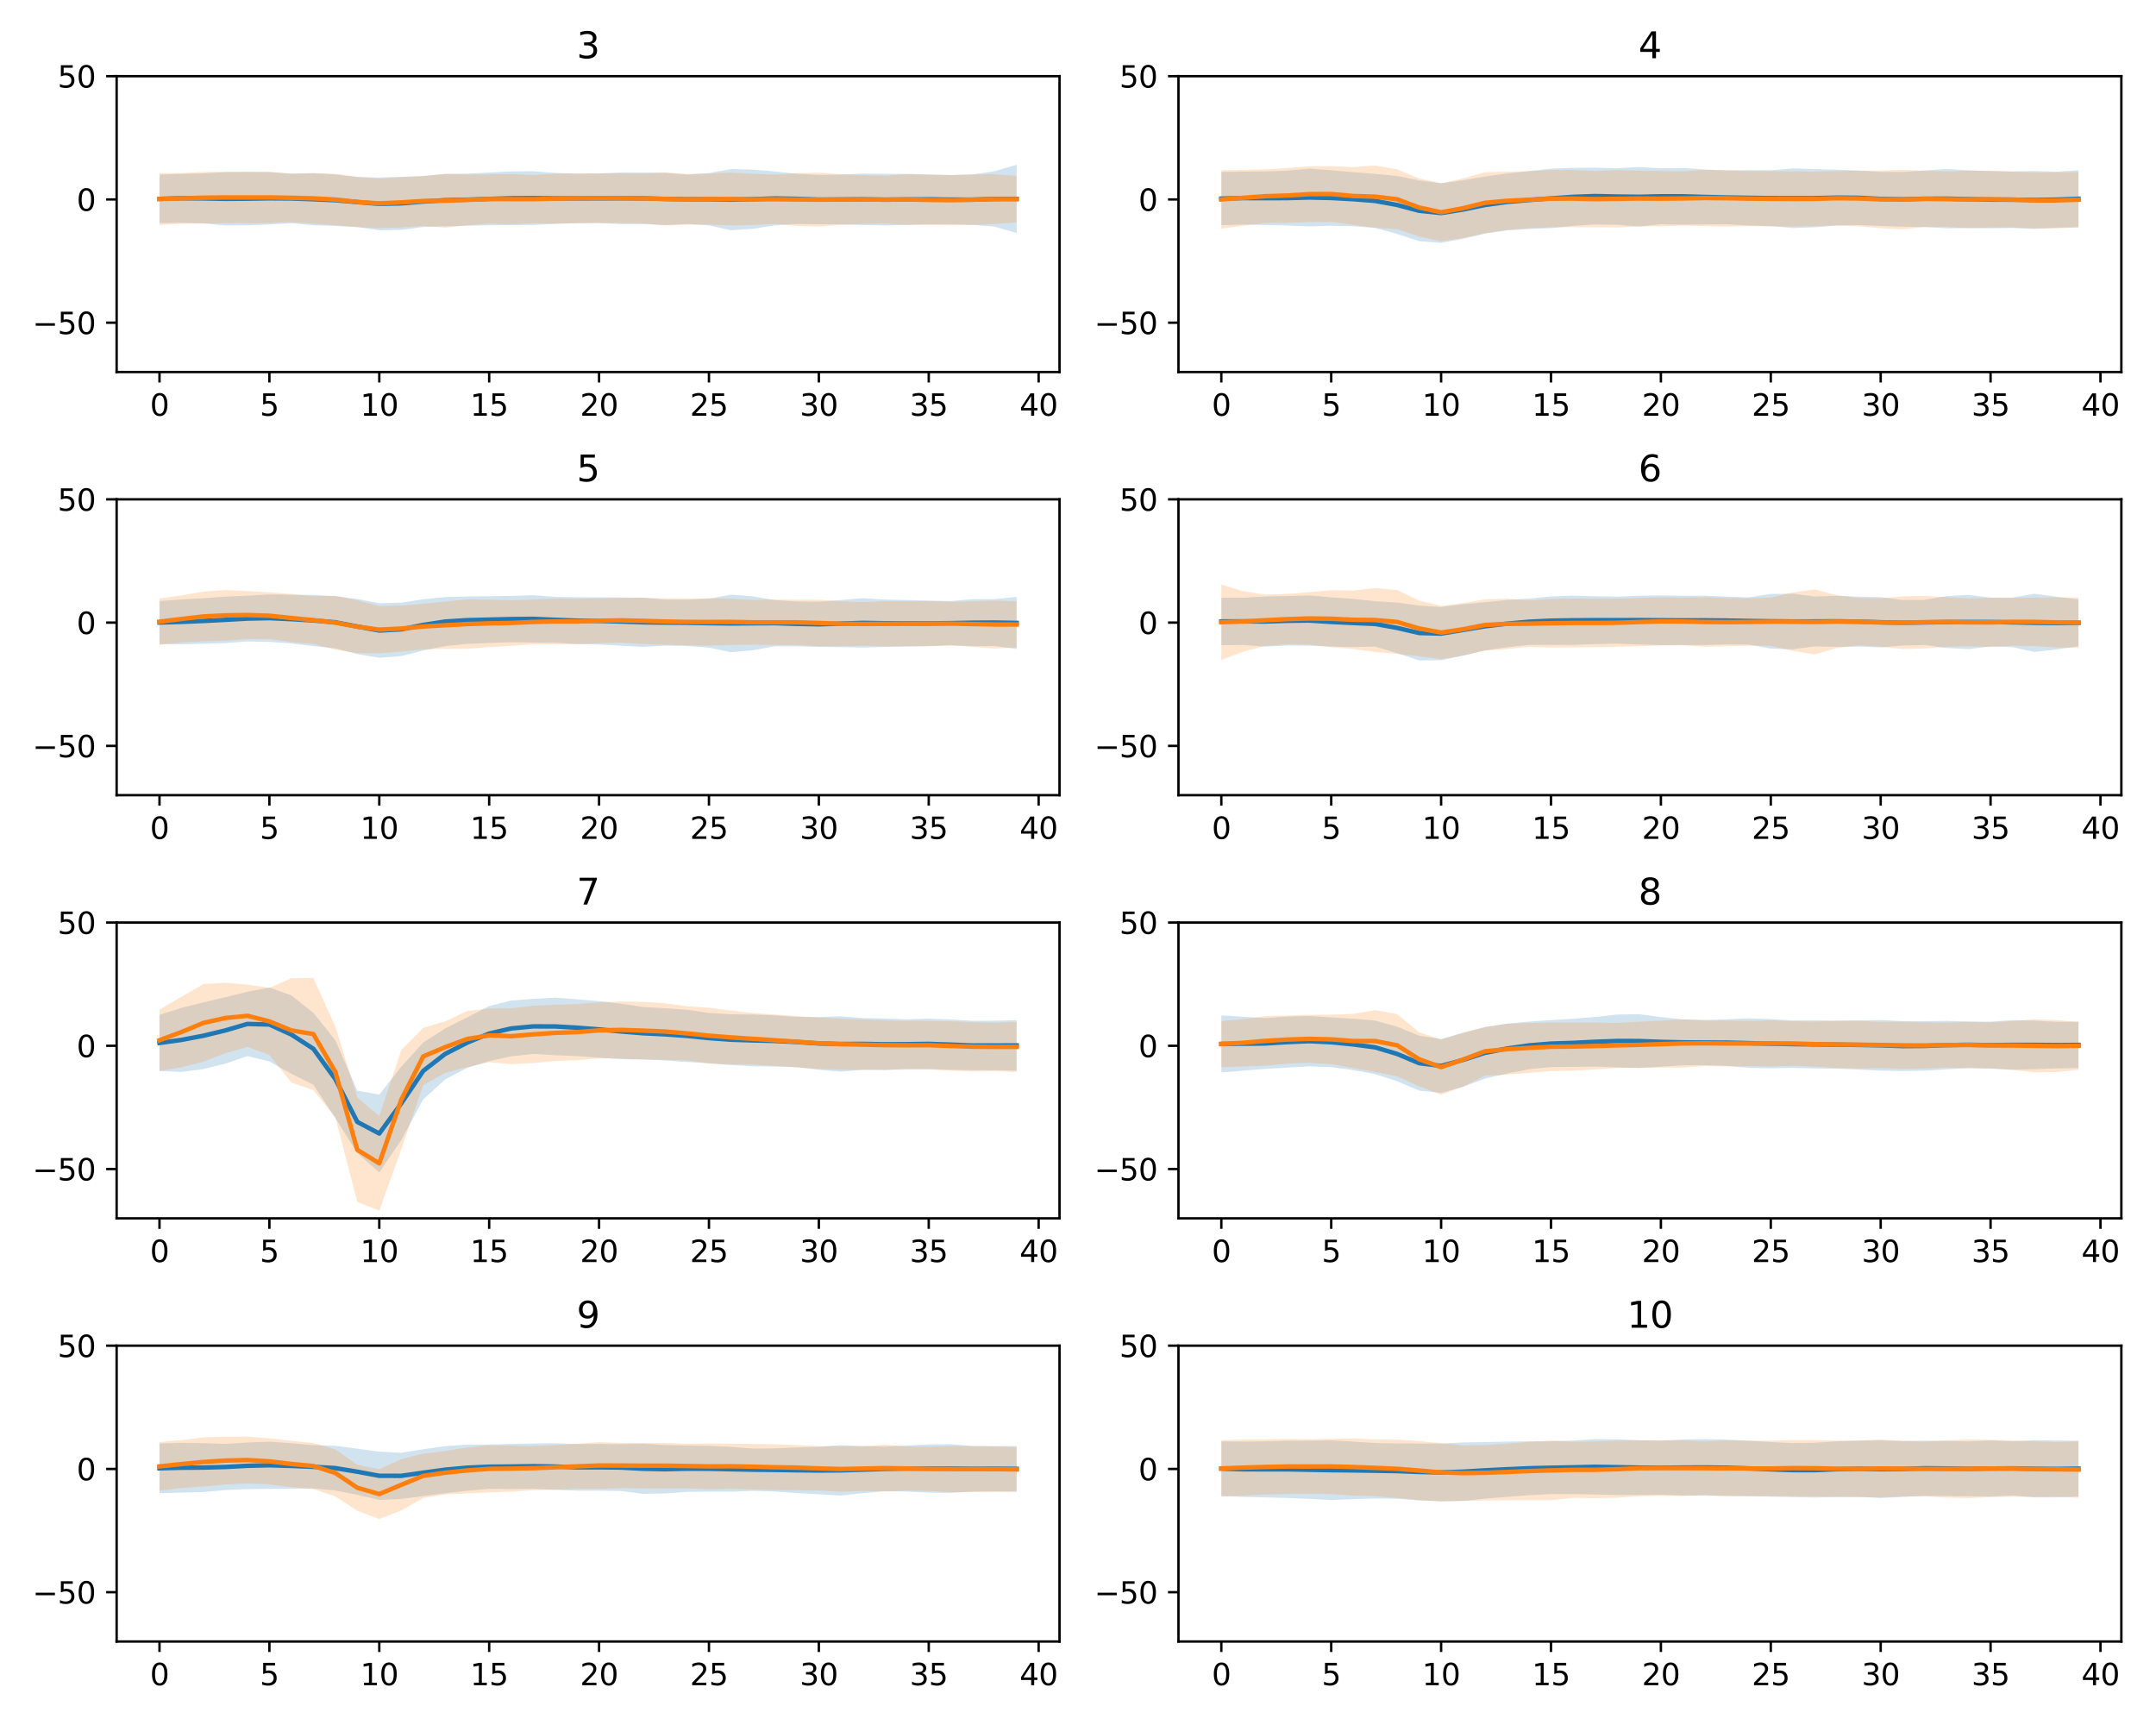 <?xml version="1.0" encoding="utf-8" standalone="no"?>
<!DOCTYPE svg PUBLIC "-//W3C//DTD SVG 1.1//EN"
  "http://www.w3.org/Graphics/SVG/1.1/DTD/svg11.dtd">
<svg xmlns:xlink="http://www.w3.org/1999/xlink" width="720pt" height="576pt" viewBox="0 0 720 576" xmlns="http://www.w3.org/2000/svg" version="1.1">
 <defs>
  <style type="text/css">*{stroke-linejoin: round; stroke-linecap: butt}</style>
 </defs>
 <g id="figure_1">
  <g id="patch_1">
   <path d="M 0 576 
L 720 576 
L 720 0 
L 0 0 
L 0 576 
z
" style="fill: none"/>
  </g>
  <g id="axes_1">
   <g id="patch_2">
    <path d="M 38.95 124.22 
L 353.827 124.22 
L 353.827 25.44 
L 38.95 25.44 
L 38.95 124.22 
z
" style="fill: none"/>
   </g>
   <g id="PolyCollection_1">
    <path d="M 53.263 58.329 
L 53.263 74.482 
L 60.602 74.366 
L 67.942 74.606 
L 75.282 75.279 
L 82.622 75.234 
L 89.961 74.962 
L 97.301 74.528 
L 104.641 75.217 
L 111.981 75.448 
L 119.321 75.84 
L 126.66 76.884 
L 134 76.776 
L 141.34 75.803 
L 148.68 75.572 
L 156.02 75.374 
L 163.359 75.217 
L 170.699 75.15 
L 178.039 75.122 
L 185.379 74.753 
L 192.718 74.509 
L 200.058 74.522 
L 207.398 74.824 
L 214.738 74.857 
L 222.078 75.143 
L 229.417 74.781 
L 236.757 75.27 
L 244.097 76.887 
L 251.437 76.391 
L 258.776 75.264 
L 266.116 74.779 
L 273.456 74.904 
L 280.796 74.908 
L 288.136 75.136 
L 295.475 75.273 
L 302.815 75.133 
L 310.155 74.853 
L 317.495 74.855 
L 324.835 75.076 
L 332.174 75.684 
L 339.514 77.817 
L 339.514 55.005 
L 339.514 55.005 
L 332.174 57.163 
L 324.835 58.245 
L 317.495 58.438 
L 310.155 58.224 
L 302.815 58.072 
L 295.475 58.065 
L 288.136 57.964 
L 280.796 58.307 
L 273.456 58.398 
L 266.116 58.019 
L 258.776 57.247 
L 251.437 56.638 
L 244.097 56.429 
L 236.757 57.799 
L 229.417 58.3 
L 222.078 57.717 
L 214.738 57.595 
L 207.398 57.573 
L 200.058 57.914 
L 192.718 57.985 
L 185.379 57.732 
L 178.039 57.193 
L 170.699 57.243 
L 163.359 57.622 
L 156.02 57.971 
L 148.68 58.117 
L 141.34 58.79 
L 134 59.047 
L 126.66 59.259 
L 119.321 59.12 
L 111.981 58.254 
L 104.641 57.845 
L 97.301 58.005 
L 89.961 57.471 
L 82.622 57.442 
L 75.282 57.5 
L 67.942 57.887 
L 60.602 58.043 
L 53.263 58.329 
z
" clip-path="url(#pfaf1b65a60)" style="fill: #1f77b4; fill-opacity: 0.2"/>
   </g>
   <g id="PolyCollection_2">
    <path d="M 53.263 57.782 
L 53.263 75.102 
L 60.602 74.726 
L 67.942 74.609 
L 75.282 74.53 
L 82.622 74.546 
L 89.961 74.478 
L 97.301 74.136 
L 104.641 74.677 
L 111.981 75.218 
L 119.321 75.826 
L 126.66 76.207 
L 134 75.987 
L 141.34 75.462 
L 148.68 76.032 
L 156.02 75.227 
L 163.359 74.674 
L 170.699 74.838 
L 178.039 74.568 
L 185.379 74.675 
L 192.718 74.556 
L 200.058 74.395 
L 207.398 74.457 
L 214.738 74.548 
L 222.078 75.294 
L 229.417 75.047 
L 236.757 74.979 
L 244.097 75.28 
L 251.437 75.131 
L 258.776 74.75 
L 266.116 75.431 
L 273.456 75.668 
L 280.796 75.093 
L 288.136 74.752 
L 295.475 74.64 
L 302.815 75.012 
L 310.155 75.149 
L 317.495 75.222 
L 324.835 75.121 
L 332.174 74.788 
L 339.514 74.269 
L 339.514 58.719 
L 339.514 58.719 
L 332.174 58.194 
L 324.835 58.237 
L 317.495 58.48 
L 310.155 58.358 
L 302.815 58.17 
L 295.475 58.683 
L 288.136 58.466 
L 280.796 58.148 
L 273.456 57.683 
L 266.116 57.802 
L 258.776 58.318 
L 251.437 58.034 
L 244.097 57.64 
L 236.757 57.962 
L 229.417 58.084 
L 222.078 57.546 
L 214.738 57.972 
L 207.398 57.91 
L 200.058 57.881 
L 192.718 57.851 
L 185.379 57.997 
L 178.039 58.431 
L 170.699 58.125 
L 163.359 58.231 
L 156.02 58.254 
L 148.68 58.004 
L 141.34 58.762 
L 134 59.149 
L 126.66 59.62 
L 119.321 59.027 
L 111.981 58.048 
L 104.641 57.78 
L 97.301 57.957 
L 89.961 57.372 
L 82.622 57.317 
L 75.282 57.322 
L 67.942 57.411 
L 60.602 57.786 
L 53.263 57.782 
z
" clip-path="url(#pfaf1b65a60)" style="fill: #ff7f0e; fill-opacity: 0.2"/>
   </g>
   <g id="matplotlib.axis_1">
    <g id="xtick_1">
     <g id="line2d_1">
      <defs>
       <path id="mc57e5c8be3" d="M 0 0 
L 0 3.5 
" style="stroke: #000000; stroke-width: 0.8"/>
      </defs>
      <g>
       <use xlink:href="#mc57e5c8be3" x="53.263" y="124.22" style="stroke: #000000; stroke-width: 0.8"/>
      </g>
     </g>
     <g id="text_1">
      <!-- 0 -->
      <g transform="translate(50.081 138.818)scale(0.1 -0.1)">
       <defs>
        <path id="DejaVuSans-30" d="M 2034 4250 
Q 1547 4250 1301 3770 
Q 1056 3291 1056 2328 
Q 1056 1369 1301 889 
Q 1547 409 2034 409 
Q 2525 409 2770 889 
Q 3016 1369 3016 2328 
Q 3016 3291 2770 3770 
Q 2525 4250 2034 4250 
z
M 2034 4750 
Q 2819 4750 3233 4129 
Q 3647 3509 3647 2328 
Q 3647 1150 3233 529 
Q 2819 -91 2034 -91 
Q 1250 -91 836 529 
Q 422 1150 422 2328 
Q 422 3509 836 4129 
Q 1250 4750 2034 4750 
z
" transform="scale(0.016)"/>
       </defs>
       <use xlink:href="#DejaVuSans-30"/>
      </g>
     </g>
    </g>
    <g id="xtick_2">
     <g id="line2d_2">
      <g>
       <use xlink:href="#mc57e5c8be3" x="89.961" y="124.22" style="stroke: #000000; stroke-width: 0.8"/>
      </g>
     </g>
     <g id="text_2">
      <!-- 5 -->
      <g transform="translate(86.78 138.818)scale(0.1 -0.1)">
       <defs>
        <path id="DejaVuSans-35" d="M 691 4666 
L 3169 4666 
L 3169 4134 
L 1269 4134 
L 1269 2991 
Q 1406 3038 1543 3061 
Q 1681 3084 1819 3084 
Q 2600 3084 3056 2656 
Q 3513 2228 3513 1497 
Q 3513 744 3044 326 
Q 2575 -91 1722 -91 
Q 1428 -91 1123 -41 
Q 819 9 494 109 
L 494 744 
Q 775 591 1075 516 
Q 1375 441 1709 441 
Q 2250 441 2565 725 
Q 2881 1009 2881 1497 
Q 2881 1984 2565 2268 
Q 2250 2553 1709 2553 
Q 1456 2553 1204 2497 
Q 953 2441 691 2322 
L 691 4666 
z
" transform="scale(0.016)"/>
       </defs>
       <use xlink:href="#DejaVuSans-35"/>
      </g>
     </g>
    </g>
    <g id="xtick_3">
     <g id="line2d_3">
      <g>
       <use xlink:href="#mc57e5c8be3" x="126.66" y="124.22" style="stroke: #000000; stroke-width: 0.8"/>
      </g>
     </g>
     <g id="text_3">
      <!-- 10 -->
      <g transform="translate(120.298 138.818)scale(0.1 -0.1)">
       <defs>
        <path id="DejaVuSans-31" d="M 794 531 
L 1825 531 
L 1825 4091 
L 703 3866 
L 703 4441 
L 1819 4666 
L 2450 4666 
L 2450 531 
L 3481 531 
L 3481 0 
L 794 0 
L 794 531 
z
" transform="scale(0.016)"/>
       </defs>
       <use xlink:href="#DejaVuSans-31"/>
       <use xlink:href="#DejaVuSans-30" x="63.623"/>
      </g>
     </g>
    </g>
    <g id="xtick_4">
     <g id="line2d_4">
      <g>
       <use xlink:href="#mc57e5c8be3" x="163.359" y="124.22" style="stroke: #000000; stroke-width: 0.8"/>
      </g>
     </g>
     <g id="text_4">
      <!-- 15 -->
      <g transform="translate(156.997 138.818)scale(0.1 -0.1)">
       <use xlink:href="#DejaVuSans-31"/>
       <use xlink:href="#DejaVuSans-35" x="63.623"/>
      </g>
     </g>
    </g>
    <g id="xtick_5">
     <g id="line2d_5">
      <g>
       <use xlink:href="#mc57e5c8be3" x="200.058" y="124.22" style="stroke: #000000; stroke-width: 0.8"/>
      </g>
     </g>
     <g id="text_5">
      <!-- 20 -->
      <g transform="translate(193.696 138.818)scale(0.1 -0.1)">
       <defs>
        <path id="DejaVuSans-32" d="M 1228 531 
L 3431 531 
L 3431 0 
L 469 0 
L 469 531 
Q 828 903 1448 1529 
Q 2069 2156 2228 2338 
Q 2531 2678 2651 2914 
Q 2772 3150 2772 3378 
Q 2772 3750 2511 3984 
Q 2250 4219 1831 4219 
Q 1534 4219 1204 4116 
Q 875 4013 500 3803 
L 500 4441 
Q 881 4594 1212 4672 
Q 1544 4750 1819 4750 
Q 2544 4750 2975 4387 
Q 3406 4025 3406 3419 
Q 3406 3131 3298 2873 
Q 3191 2616 2906 2266 
Q 2828 2175 2409 1742 
Q 1991 1309 1228 531 
z
" transform="scale(0.016)"/>
       </defs>
       <use xlink:href="#DejaVuSans-32"/>
       <use xlink:href="#DejaVuSans-30" x="63.623"/>
      </g>
     </g>
    </g>
    <g id="xtick_6">
     <g id="line2d_6">
      <g>
       <use xlink:href="#mc57e5c8be3" x="236.757" y="124.22" style="stroke: #000000; stroke-width: 0.8"/>
      </g>
     </g>
     <g id="text_6">
      <!-- 25 -->
      <g transform="translate(230.395 138.818)scale(0.1 -0.1)">
       <use xlink:href="#DejaVuSans-32"/>
       <use xlink:href="#DejaVuSans-35" x="63.623"/>
      </g>
     </g>
    </g>
    <g id="xtick_7">
     <g id="line2d_7">
      <g>
       <use xlink:href="#mc57e5c8be3" x="273.456" y="124.22" style="stroke: #000000; stroke-width: 0.8"/>
      </g>
     </g>
     <g id="text_7">
      <!-- 30 -->
      <g transform="translate(267.094 138.818)scale(0.1 -0.1)">
       <defs>
        <path id="DejaVuSans-33" d="M 2597 2516 
Q 3050 2419 3304 2112 
Q 3559 1806 3559 1356 
Q 3559 666 3084 287 
Q 2609 -91 1734 -91 
Q 1441 -91 1130 -33 
Q 819 25 488 141 
L 488 750 
Q 750 597 1062 519 
Q 1375 441 1716 441 
Q 2309 441 2620 675 
Q 2931 909 2931 1356 
Q 2931 1769 2642 2001 
Q 2353 2234 1838 2234 
L 1294 2234 
L 1294 2753 
L 1863 2753 
Q 2328 2753 2575 2939 
Q 2822 3125 2822 3475 
Q 2822 3834 2567 4026 
Q 2313 4219 1838 4219 
Q 1578 4219 1281 4162 
Q 984 4106 628 3988 
L 628 4550 
Q 988 4650 1302 4700 
Q 1616 4750 1894 4750 
Q 2613 4750 3031 4423 
Q 3450 4097 3450 3541 
Q 3450 3153 3228 2886 
Q 3006 2619 2597 2516 
z
" transform="scale(0.016)"/>
       </defs>
       <use xlink:href="#DejaVuSans-33"/>
       <use xlink:href="#DejaVuSans-30" x="63.623"/>
      </g>
     </g>
    </g>
    <g id="xtick_8">
     <g id="line2d_8">
      <g>
       <use xlink:href="#mc57e5c8be3" x="310.155" y="124.22" style="stroke: #000000; stroke-width: 0.8"/>
      </g>
     </g>
     <g id="text_8">
      <!-- 35 -->
      <g transform="translate(303.792 138.818)scale(0.1 -0.1)">
       <use xlink:href="#DejaVuSans-33"/>
       <use xlink:href="#DejaVuSans-35" x="63.623"/>
      </g>
     </g>
    </g>
    <g id="xtick_9">
     <g id="line2d_9">
      <g>
       <use xlink:href="#mc57e5c8be3" x="346.854" y="124.22" style="stroke: #000000; stroke-width: 0.8"/>
      </g>
     </g>
     <g id="text_9">
      <!-- 40 -->
      <g transform="translate(340.491 138.818)scale(0.1 -0.1)">
       <defs>
        <path id="DejaVuSans-34" d="M 2419 4116 
L 825 1625 
L 2419 1625 
L 2419 4116 
z
M 2253 4666 
L 3047 4666 
L 3047 1625 
L 3713 1625 
L 3713 1100 
L 3047 1100 
L 3047 0 
L 2419 0 
L 2419 1100 
L 313 1100 
L 313 1709 
L 2253 4666 
z
" transform="scale(0.016)"/>
       </defs>
       <use xlink:href="#DejaVuSans-34"/>
       <use xlink:href="#DejaVuSans-30" x="63.623"/>
      </g>
     </g>
    </g>
   </g>
   <g id="matplotlib.axis_2">
    <g id="ytick_1">
     <g id="line2d_10">
      <defs>
       <path id="m640f998372" d="M 0 0 
L -3.5 0 
" style="stroke: #000000; stroke-width: 0.8"/>
      </defs>
      <g>
       <use xlink:href="#m640f998372" x="38.95" y="107.757" style="stroke: #000000; stroke-width: 0.8"/>
      </g>
     </g>
     <g id="text_10">
      <!-- −50 -->
      <g transform="translate(10.845 111.556)scale(0.1 -0.1)">
       <defs>
        <path id="DejaVuSans-2212" d="M 678 2272 
L 4684 2272 
L 4684 1741 
L 678 1741 
L 678 2272 
z
" transform="scale(0.016)"/>
       </defs>
       <use xlink:href="#DejaVuSans-2212"/>
       <use xlink:href="#DejaVuSans-35" x="83.789"/>
       <use xlink:href="#DejaVuSans-30" x="147.412"/>
      </g>
     </g>
    </g>
    <g id="ytick_2">
     <g id="line2d_11">
      <g>
       <use xlink:href="#m640f998372" x="38.95" y="66.598" style="stroke: #000000; stroke-width: 0.8"/>
      </g>
     </g>
     <g id="text_11">
      <!-- 0 -->
      <g transform="translate(25.587 70.398)scale(0.1 -0.1)">
       <use xlink:href="#DejaVuSans-30"/>
      </g>
     </g>
    </g>
    <g id="ytick_3">
     <g id="line2d_12">
      <g>
       <use xlink:href="#m640f998372" x="38.95" y="25.44" style="stroke: #000000; stroke-width: 0.8"/>
      </g>
     </g>
     <g id="text_12">
      <!-- 50 -->
      <g transform="translate(19.225 29.239)scale(0.1 -0.1)">
       <use xlink:href="#DejaVuSans-35"/>
       <use xlink:href="#DejaVuSans-30" x="63.623"/>
      </g>
     </g>
    </g>
   </g>
   <g id="line2d_13">
    <path d="M 53.263 66.406 
L 60.602 66.204 
L 67.942 66.247 
L 75.282 66.389 
L 82.622 66.338 
L 89.961 66.217 
L 97.301 66.267 
L 104.641 66.531 
L 111.981 66.851 
L 119.321 67.48 
L 126.66 68.072 
L 134 67.911 
L 141.34 67.296 
L 148.68 66.845 
L 156.02 66.673 
L 163.359 66.42 
L 170.699 66.197 
L 178.039 66.158 
L 185.379 66.242 
L 192.718 66.247 
L 200.058 66.218 
L 207.398 66.198 
L 214.738 66.226 
L 222.078 66.43 
L 229.417 66.54 
L 236.757 66.534 
L 244.097 66.658 
L 251.437 66.515 
L 258.776 66.255 
L 266.116 66.399 
L 273.456 66.651 
L 280.796 66.608 
L 288.136 66.55 
L 295.475 66.669 
L 302.815 66.603 
L 310.155 66.539 
L 317.495 66.647 
L 324.835 66.661 
L 332.174 66.424 
L 339.514 66.411 
" clip-path="url(#pfaf1b65a60)" style="fill: none; stroke: #1f77b4; stroke-width: 1.5; stroke-linecap: square"/>
   </g>
   <g id="line2d_14">
    <path d="M 53.263 66.442 
L 60.602 66.256 
L 67.942 66.01 
L 75.282 65.926 
L 82.622 65.932 
L 89.961 65.925 
L 97.301 66.047 
L 104.641 66.229 
L 111.981 66.633 
L 119.321 67.426 
L 126.66 67.914 
L 134 67.568 
L 141.34 67.112 
L 148.68 67.018 
L 156.02 66.741 
L 163.359 66.453 
L 170.699 66.481 
L 178.039 66.5 
L 185.379 66.336 
L 192.718 66.203 
L 200.058 66.138 
L 207.398 66.183 
L 214.738 66.26 
L 222.078 66.42 
L 229.417 66.565 
L 236.757 66.471 
L 244.097 66.46 
L 251.437 66.583 
L 258.776 66.534 
L 266.116 66.616 
L 273.456 66.676 
L 280.796 66.621 
L 288.136 66.609 
L 295.475 66.662 
L 302.815 66.591 
L 310.155 66.754 
L 317.495 66.851 
L 324.835 66.679 
L 332.174 66.491 
L 339.514 66.494 
" clip-path="url(#pfaf1b65a60)" style="fill: none; stroke: #ff7f0e; stroke-width: 1.5; stroke-linecap: square"/>
   </g>
   <g id="patch_3">
    <path d="M 38.95 124.22 
L 38.95 25.44 
" style="fill: none; stroke: #000000; stroke-width: 0.8; stroke-linejoin: miter; stroke-linecap: square"/>
   </g>
   <g id="patch_4">
    <path d="M 353.827 124.22 
L 353.827 25.44 
" style="fill: none; stroke: #000000; stroke-width: 0.8; stroke-linejoin: miter; stroke-linecap: square"/>
   </g>
   <g id="patch_5">
    <path d="M 38.95 124.22 
L 353.827 124.22 
" style="fill: none; stroke: #000000; stroke-width: 0.8; stroke-linejoin: miter; stroke-linecap: square"/>
   </g>
   <g id="patch_6">
    <path d="M 38.95 25.44 
L 353.827 25.44 
" style="fill: none; stroke: #000000; stroke-width: 0.8; stroke-linejoin: miter; stroke-linecap: square"/>
   </g>
   <g id="text_13">
    <!-- 3 -->
    <g transform="translate(192.571 19.44)scale(0.12 -0.12)">
     <use xlink:href="#DejaVuSans-33"/>
    </g>
   </g>
  </g>
  <g id="axes_2">
   <g id="patch_7">
    <path d="M 393.55 124.22 
L 708.427 124.22 
L 708.427 25.44 
L 393.55 25.44 
L 393.55 124.22 
z
" style="fill: none"/>
   </g>
   <g id="PolyCollection_3">
    <path d="M 407.863 57.399 
L 407.863 75.209 
L 415.202 74.972 
L 422.542 75.131 
L 429.882 75.298 
L 437.222 75.585 
L 444.561 75.374 
L 451.901 75.527 
L 459.241 76.121 
L 466.581 78.121 
L 473.921 80.53 
L 481.26 81.094 
L 488.6 79.727 
L 495.94 77.966 
L 503.28 76.938 
L 510.62 76.452 
L 517.959 76.175 
L 525.299 75.417 
L 532.639 74.955 
L 539.979 75.046 
L 547.318 75.654 
L 554.658 74.892 
L 561.998 75.012 
L 569.338 74.946 
L 576.678 74.896 
L 584.017 75.315 
L 591.357 75.477 
L 598.697 76.143 
L 606.037 75.9 
L 613.376 75.311 
L 620.716 75.161 
L 628.056 75.443 
L 635.396 75.705 
L 642.736 75.799 
L 650.075 76.24 
L 657.415 76.136 
L 664.755 76.214 
L 672.095 76.117 
L 679.435 76.445 
L 686.774 76.012 
L 694.114 75.894 
L 694.114 56.84 
L 694.114 56.84 
L 686.774 57.314 
L 679.435 57.083 
L 672.095 57.237 
L 664.755 57.093 
L 657.415 56.878 
L 650.075 56.418 
L 642.736 56.918 
L 635.396 57.409 
L 628.056 57.403 
L 620.716 56.928 
L 613.376 56.651 
L 606.037 56.451 
L 598.697 56.243 
L 591.357 56.853 
L 584.017 56.789 
L 576.678 56.976 
L 569.338 56.585 
L 561.998 56.086 
L 554.658 56.197 
L 547.318 55.77 
L 539.979 56.206 
L 532.639 55.989 
L 525.299 56.05 
L 517.959 56.312 
L 510.62 57.128 
L 503.28 57.91 
L 495.94 58.938 
L 488.6 60.193 
L 481.26 61.176 
L 473.921 60.245 
L 466.581 58.765 
L 459.241 58.062 
L 451.901 57.497 
L 444.561 56.844 
L 437.222 56.32 
L 429.882 56.992 
L 422.542 57.209 
L 415.202 57.32 
L 407.863 57.399 
z
" clip-path="url(#p28ef767e04)" style="fill: #1f77b4; fill-opacity: 0.2"/>
   </g>
   <g id="PolyCollection_4">
    <path d="M 407.863 56.838 
L 407.863 76.353 
L 415.202 75.363 
L 422.542 74.477 
L 429.882 74.413 
L 437.222 74.115 
L 444.561 74.101 
L 451.901 75.089 
L 459.241 76.059 
L 466.581 76.533 
L 473.921 78.974 
L 481.26 80.546 
L 488.6 79.46 
L 495.94 77.933 
L 503.28 76.763 
L 510.62 76.227 
L 517.959 75.887 
L 525.299 75.864 
L 532.639 75.899 
L 539.979 75.979 
L 547.318 75.593 
L 554.658 75.587 
L 561.998 75.304 
L 569.338 75.527 
L 576.678 75.655 
L 584.017 75.498 
L 591.357 75.645 
L 598.697 75.651 
L 606.037 75.541 
L 613.376 75.282 
L 620.716 75.552 
L 628.056 76.195 
L 635.396 76.542 
L 642.736 75.814 
L 650.075 75.751 
L 657.415 76.219 
L 664.755 75.972 
L 672.095 75.989 
L 679.435 76.263 
L 686.774 76.29 
L 694.114 75.901 
L 694.114 57.478 
L 694.114 57.478 
L 686.774 57.565 
L 679.435 57.581 
L 672.095 57.305 
L 664.755 57.073 
L 657.415 56.991 
L 650.075 57.247 
L 642.736 57.001 
L 635.396 56.674 
L 628.056 56.962 
L 620.716 57.002 
L 613.376 57.113 
L 606.037 57.264 
L 598.697 57.2 
L 591.357 57.131 
L 584.017 57.156 
L 576.678 56.727 
L 569.338 56.718 
L 561.998 57.219 
L 554.658 57.096 
L 547.318 56.973 
L 539.979 56.798 
L 532.639 57.07 
L 525.299 56.773 
L 517.959 56.781 
L 510.62 57.159 
L 503.28 57.331 
L 495.94 57.493 
L 488.6 59.573 
L 481.26 61.213 
L 473.921 59.594 
L 466.581 56.545 
L 459.241 55.261 
L 451.901 55.806 
L 444.561 55.476 
L 437.222 55.526 
L 429.882 56.135 
L 422.542 56.548 
L 415.202 56.731 
L 407.863 56.838 
z
" clip-path="url(#p28ef767e04)" style="fill: #ff7f0e; fill-opacity: 0.2"/>
   </g>
   <g id="matplotlib.axis_3">
    <g id="xtick_10">
     <g id="line2d_15">
      <g>
       <use xlink:href="#mc57e5c8be3" x="407.863" y="124.22" style="stroke: #000000; stroke-width: 0.8"/>
      </g>
     </g>
     <g id="text_14">
      <!-- 0 -->
      <g transform="translate(404.681 138.818)scale(0.1 -0.1)">
       <use xlink:href="#DejaVuSans-30"/>
      </g>
     </g>
    </g>
    <g id="xtick_11">
     <g id="line2d_16">
      <g>
       <use xlink:href="#mc57e5c8be3" x="444.561" y="124.22" style="stroke: #000000; stroke-width: 0.8"/>
      </g>
     </g>
     <g id="text_15">
      <!-- 5 -->
      <g transform="translate(441.38 138.818)scale(0.1 -0.1)">
       <use xlink:href="#DejaVuSans-35"/>
      </g>
     </g>
    </g>
    <g id="xtick_12">
     <g id="line2d_17">
      <g>
       <use xlink:href="#mc57e5c8be3" x="481.26" y="124.22" style="stroke: #000000; stroke-width: 0.8"/>
      </g>
     </g>
     <g id="text_16">
      <!-- 10 -->
      <g transform="translate(474.898 138.818)scale(0.1 -0.1)">
       <use xlink:href="#DejaVuSans-31"/>
       <use xlink:href="#DejaVuSans-30" x="63.623"/>
      </g>
     </g>
    </g>
    <g id="xtick_13">
     <g id="line2d_18">
      <g>
       <use xlink:href="#mc57e5c8be3" x="517.959" y="124.22" style="stroke: #000000; stroke-width: 0.8"/>
      </g>
     </g>
     <g id="text_17">
      <!-- 15 -->
      <g transform="translate(511.597 138.818)scale(0.1 -0.1)">
       <use xlink:href="#DejaVuSans-31"/>
       <use xlink:href="#DejaVuSans-35" x="63.623"/>
      </g>
     </g>
    </g>
    <g id="xtick_14">
     <g id="line2d_19">
      <g>
       <use xlink:href="#mc57e5c8be3" x="554.658" y="124.22" style="stroke: #000000; stroke-width: 0.8"/>
      </g>
     </g>
     <g id="text_18">
      <!-- 20 -->
      <g transform="translate(548.296 138.818)scale(0.1 -0.1)">
       <use xlink:href="#DejaVuSans-32"/>
       <use xlink:href="#DejaVuSans-30" x="63.623"/>
      </g>
     </g>
    </g>
    <g id="xtick_15">
     <g id="line2d_20">
      <g>
       <use xlink:href="#mc57e5c8be3" x="591.357" y="124.22" style="stroke: #000000; stroke-width: 0.8"/>
      </g>
     </g>
     <g id="text_19">
      <!-- 25 -->
      <g transform="translate(584.995 138.818)scale(0.1 -0.1)">
       <use xlink:href="#DejaVuSans-32"/>
       <use xlink:href="#DejaVuSans-35" x="63.623"/>
      </g>
     </g>
    </g>
    <g id="xtick_16">
     <g id="line2d_21">
      <g>
       <use xlink:href="#mc57e5c8be3" x="628.056" y="124.22" style="stroke: #000000; stroke-width: 0.8"/>
      </g>
     </g>
     <g id="text_20">
      <!-- 30 -->
      <g transform="translate(621.694 138.818)scale(0.1 -0.1)">
       <use xlink:href="#DejaVuSans-33"/>
       <use xlink:href="#DejaVuSans-30" x="63.623"/>
      </g>
     </g>
    </g>
    <g id="xtick_17">
     <g id="line2d_22">
      <g>
       <use xlink:href="#mc57e5c8be3" x="664.755" y="124.22" style="stroke: #000000; stroke-width: 0.8"/>
      </g>
     </g>
     <g id="text_21">
      <!-- 35 -->
      <g transform="translate(658.392 138.818)scale(0.1 -0.1)">
       <use xlink:href="#DejaVuSans-33"/>
       <use xlink:href="#DejaVuSans-35" x="63.623"/>
      </g>
     </g>
    </g>
    <g id="xtick_18">
     <g id="line2d_23">
      <g>
       <use xlink:href="#mc57e5c8be3" x="701.454" y="124.22" style="stroke: #000000; stroke-width: 0.8"/>
      </g>
     </g>
     <g id="text_22">
      <!-- 40 -->
      <g transform="translate(695.091 138.818)scale(0.1 -0.1)">
       <use xlink:href="#DejaVuSans-34"/>
       <use xlink:href="#DejaVuSans-30" x="63.623"/>
      </g>
     </g>
    </g>
   </g>
   <g id="matplotlib.axis_4">
    <g id="ytick_4">
     <g id="line2d_24">
      <g>
       <use xlink:href="#m640f998372" x="393.55" y="107.757" style="stroke: #000000; stroke-width: 0.8"/>
      </g>
     </g>
     <g id="text_23">
      <!-- −50 -->
      <g transform="translate(365.445 111.556)scale(0.1 -0.1)">
       <use xlink:href="#DejaVuSans-2212"/>
       <use xlink:href="#DejaVuSans-35" x="83.789"/>
       <use xlink:href="#DejaVuSans-30" x="147.412"/>
      </g>
     </g>
    </g>
    <g id="ytick_5">
     <g id="line2d_25">
      <g>
       <use xlink:href="#m640f998372" x="393.55" y="66.598" style="stroke: #000000; stroke-width: 0.8"/>
      </g>
     </g>
     <g id="text_24">
      <!-- 0 -->
      <g transform="translate(380.188 70.398)scale(0.1 -0.1)">
       <use xlink:href="#DejaVuSans-30"/>
      </g>
     </g>
    </g>
    <g id="ytick_6">
     <g id="line2d_26">
      <g>
       <use xlink:href="#m640f998372" x="393.55" y="25.44" style="stroke: #000000; stroke-width: 0.8"/>
      </g>
     </g>
     <g id="text_25">
      <!-- 50 -->
      <g transform="translate(373.825 29.239)scale(0.1 -0.1)">
       <use xlink:href="#DejaVuSans-35"/>
       <use xlink:href="#DejaVuSans-30" x="63.623"/>
      </g>
     </g>
    </g>
   </g>
   <g id="line2d_27">
    <path d="M 407.863 66.304 
L 415.202 66.146 
L 422.542 66.17 
L 429.882 66.145 
L 437.222 65.952 
L 444.561 66.109 
L 451.901 66.512 
L 459.241 67.092 
L 466.581 68.443 
L 473.921 70.388 
L 481.26 71.135 
L 488.6 69.96 
L 495.94 68.452 
L 503.28 67.424 
L 510.62 66.79 
L 517.959 66.243 
L 525.299 65.734 
L 532.639 65.472 
L 539.979 65.626 
L 547.318 65.712 
L 554.658 65.545 
L 561.998 65.549 
L 569.338 65.766 
L 576.678 65.936 
L 584.017 66.052 
L 591.357 66.165 
L 598.697 66.193 
L 606.037 66.175 
L 613.376 65.981 
L 620.716 66.045 
L 628.056 66.423 
L 635.396 66.557 
L 642.736 66.358 
L 650.075 66.329 
L 657.415 66.507 
L 664.755 66.654 
L 672.095 66.677 
L 679.435 66.764 
L 686.774 66.663 
L 694.114 66.367 
" clip-path="url(#p28ef767e04)" style="fill: none; stroke: #1f77b4; stroke-width: 1.5; stroke-linecap: square"/>
   </g>
   <g id="line2d_28">
    <path d="M 407.863 66.596 
L 415.202 66.047 
L 422.542 65.513 
L 429.882 65.274 
L 437.222 64.82 
L 444.561 64.788 
L 451.901 65.448 
L 459.241 65.66 
L 466.581 66.539 
L 473.921 69.284 
L 481.26 70.88 
L 488.6 69.516 
L 495.94 67.713 
L 503.28 67.047 
L 510.62 66.693 
L 517.959 66.334 
L 525.299 66.318 
L 532.639 66.485 
L 539.979 66.388 
L 547.318 66.283 
L 554.658 66.342 
L 561.998 66.262 
L 569.338 66.123 
L 576.678 66.191 
L 584.017 66.327 
L 591.357 66.388 
L 598.697 66.425 
L 606.037 66.402 
L 613.376 66.197 
L 620.716 66.277 
L 628.056 66.579 
L 635.396 66.608 
L 642.736 66.407 
L 650.075 66.499 
L 657.415 66.605 
L 664.755 66.523 
L 672.095 66.647 
L 679.435 66.922 
L 686.774 66.928 
L 694.114 66.69 
" clip-path="url(#p28ef767e04)" style="fill: none; stroke: #ff7f0e; stroke-width: 1.5; stroke-linecap: square"/>
   </g>
   <g id="patch_8">
    <path d="M 393.55 124.22 
L 393.55 25.44 
" style="fill: none; stroke: #000000; stroke-width: 0.8; stroke-linejoin: miter; stroke-linecap: square"/>
   </g>
   <g id="patch_9">
    <path d="M 708.427 124.22 
L 708.427 25.44 
" style="fill: none; stroke: #000000; stroke-width: 0.8; stroke-linejoin: miter; stroke-linecap: square"/>
   </g>
   <g id="patch_10">
    <path d="M 393.55 124.22 
L 708.427 124.22 
" style="fill: none; stroke: #000000; stroke-width: 0.8; stroke-linejoin: miter; stroke-linecap: square"/>
   </g>
   <g id="patch_11">
    <path d="M 393.55 25.44 
L 708.427 25.44 
" style="fill: none; stroke: #000000; stroke-width: 0.8; stroke-linejoin: miter; stroke-linecap: square"/>
   </g>
   <g id="text_26">
    <!-- 4 -->
    <g transform="translate(547.171 19.44)scale(0.12 -0.12)">
     <use xlink:href="#DejaVuSans-34"/>
    </g>
   </g>
  </g>
  <g id="axes_3">
   <g id="patch_12">
    <path d="M 38.95 265.52 
L 353.827 265.52 
L 353.827 166.74 
L 38.95 166.74 
L 38.95 265.52 
z
" style="fill: none"/>
   </g>
   <g id="PolyCollection_5">
    <path d="M 53.263 200.704 
L 53.263 215.034 
L 60.602 215.143 
L 67.942 214.936 
L 75.282 214.721 
L 82.622 214.195 
L 89.961 214.331 
L 97.301 214.872 
L 104.641 215.729 
L 111.981 216.487 
L 119.321 218.413 
L 126.66 219.658 
L 134 219.077 
L 141.34 217.228 
L 148.68 215.736 
L 156.02 214.993 
L 163.359 214.708 
L 170.699 214.451 
L 178.039 214.543 
L 185.379 214.629 
L 192.718 215.067 
L 200.058 215.224 
L 207.398 215.594 
L 214.738 216.011 
L 222.078 215.578 
L 229.417 215.706 
L 236.757 216.242 
L 244.097 217.787 
L 251.437 217.127 
L 258.776 215.8 
L 266.116 215.813 
L 273.456 216.004 
L 280.796 216.09 
L 288.136 216.24 
L 295.475 216.026 
L 302.815 215.906 
L 310.155 215.745 
L 317.495 215.452 
L 324.835 215.795 
L 332.174 215.687 
L 339.514 216.702 
L 339.514 199.292 
L 339.514 199.292 
L 332.174 200.068 
L 324.835 200.055 
L 317.495 200.699 
L 310.155 200.544 
L 302.815 200.359 
L 295.475 200.199 
L 288.136 199.736 
L 280.796 200.368 
L 273.456 200.934 
L 266.116 200.825 
L 258.776 200.375 
L 251.437 199.119 
L 244.097 198.574 
L 236.757 199.924 
L 229.417 200.217 
L 222.078 200.213 
L 214.738 199.583 
L 207.398 199.489 
L 200.058 199.465 
L 192.718 199.412 
L 185.379 199.29 
L 178.039 198.741 
L 170.699 198.977 
L 163.359 199.086 
L 156.02 199.161 
L 148.68 199.355 
L 141.34 200.111 
L 134 201.227 
L 126.66 201.421 
L 119.321 200.008 
L 111.981 199.103 
L 104.641 198.629 
L 97.301 198.615 
L 89.961 198.477 
L 82.622 198.917 
L 75.282 199.22 
L 67.942 199.758 
L 60.602 200.16 
L 53.263 200.704 
z
" clip-path="url(#p0c568609f7)" style="fill: #1f77b4; fill-opacity: 0.2"/>
   </g>
   <g id="PolyCollection_6">
    <path d="M 53.263 199.826 
L 53.263 215.358 
L 60.602 214.524 
L 67.942 214.141 
L 75.282 213.922 
L 82.622 213.352 
L 89.961 213.406 
L 97.301 214.387 
L 104.641 215.048 
L 111.981 216.915 
L 119.321 218.073 
L 126.66 218.143 
L 134 217.56 
L 141.34 216.816 
L 148.68 216.656 
L 156.02 216.638 
L 163.359 216.084 
L 170.699 215.645 
L 178.039 215.169 
L 185.379 215.104 
L 192.718 215.047 
L 200.058 214.754 
L 207.398 214.603 
L 214.738 215.04 
L 222.078 215.293 
L 229.417 215.479 
L 236.757 215.598 
L 244.097 215.383 
L 251.437 215.27 
L 258.776 215.394 
L 266.116 215.384 
L 273.456 215.81 
L 280.796 215.778 
L 288.136 215.605 
L 295.475 215.875 
L 302.815 215.771 
L 310.155 215.795 
L 317.495 215.546 
L 324.835 215.956 
L 332.174 216.541 
L 339.514 216.243 
L 339.514 200.818 
L 339.514 200.818 
L 332.174 200.515 
L 324.835 200.802 
L 317.495 200.92 
L 310.155 200.713 
L 302.815 200.752 
L 295.475 200.724 
L 288.136 201.083 
L 280.796 200.771 
L 273.456 200.229 
L 266.116 200.234 
L 258.776 200.2 
L 251.437 200.341 
L 244.097 199.926 
L 236.757 199.766 
L 229.417 199.865 
L 222.078 199.775 
L 214.738 199.581 
L 207.398 199.669 
L 200.058 199.784 
L 192.718 199.93 
L 185.379 199.879 
L 178.039 200.206 
L 170.699 200.406 
L 163.359 200.23 
L 156.02 200.13 
L 148.68 200.888 
L 141.34 201.585 
L 134 202.211 
L 126.66 202.334 
L 119.321 200.457 
L 111.981 198.9 
L 104.641 199.091 
L 97.301 198.334 
L 89.961 197.794 
L 82.622 197.381 
L 75.282 197.028 
L 67.942 197.522 
L 60.602 198.834 
L 53.263 199.826 
z
" clip-path="url(#p0c568609f7)" style="fill: #ff7f0e; fill-opacity: 0.2"/>
   </g>
   <g id="matplotlib.axis_5">
    <g id="xtick_19">
     <g id="line2d_29">
      <g>
       <use xlink:href="#mc57e5c8be3" x="53.263" y="265.52" style="stroke: #000000; stroke-width: 0.8"/>
      </g>
     </g>
     <g id="text_27">
      <!-- 0 -->
      <g transform="translate(50.081 280.118)scale(0.1 -0.1)">
       <use xlink:href="#DejaVuSans-30"/>
      </g>
     </g>
    </g>
    <g id="xtick_20">
     <g id="line2d_30">
      <g>
       <use xlink:href="#mc57e5c8be3" x="89.961" y="265.52" style="stroke: #000000; stroke-width: 0.8"/>
      </g>
     </g>
     <g id="text_28">
      <!-- 5 -->
      <g transform="translate(86.78 280.118)scale(0.1 -0.1)">
       <use xlink:href="#DejaVuSans-35"/>
      </g>
     </g>
    </g>
    <g id="xtick_21">
     <g id="line2d_31">
      <g>
       <use xlink:href="#mc57e5c8be3" x="126.66" y="265.52" style="stroke: #000000; stroke-width: 0.8"/>
      </g>
     </g>
     <g id="text_29">
      <!-- 10 -->
      <g transform="translate(120.298 280.118)scale(0.1 -0.1)">
       <use xlink:href="#DejaVuSans-31"/>
       <use xlink:href="#DejaVuSans-30" x="63.623"/>
      </g>
     </g>
    </g>
    <g id="xtick_22">
     <g id="line2d_32">
      <g>
       <use xlink:href="#mc57e5c8be3" x="163.359" y="265.52" style="stroke: #000000; stroke-width: 0.8"/>
      </g>
     </g>
     <g id="text_30">
      <!-- 15 -->
      <g transform="translate(156.997 280.118)scale(0.1 -0.1)">
       <use xlink:href="#DejaVuSans-31"/>
       <use xlink:href="#DejaVuSans-35" x="63.623"/>
      </g>
     </g>
    </g>
    <g id="xtick_23">
     <g id="line2d_33">
      <g>
       <use xlink:href="#mc57e5c8be3" x="200.058" y="265.52" style="stroke: #000000; stroke-width: 0.8"/>
      </g>
     </g>
     <g id="text_31">
      <!-- 20 -->
      <g transform="translate(193.696 280.118)scale(0.1 -0.1)">
       <use xlink:href="#DejaVuSans-32"/>
       <use xlink:href="#DejaVuSans-30" x="63.623"/>
      </g>
     </g>
    </g>
    <g id="xtick_24">
     <g id="line2d_34">
      <g>
       <use xlink:href="#mc57e5c8be3" x="236.757" y="265.52" style="stroke: #000000; stroke-width: 0.8"/>
      </g>
     </g>
     <g id="text_32">
      <!-- 25 -->
      <g transform="translate(230.395 280.118)scale(0.1 -0.1)">
       <use xlink:href="#DejaVuSans-32"/>
       <use xlink:href="#DejaVuSans-35" x="63.623"/>
      </g>
     </g>
    </g>
    <g id="xtick_25">
     <g id="line2d_35">
      <g>
       <use xlink:href="#mc57e5c8be3" x="273.456" y="265.52" style="stroke: #000000; stroke-width: 0.8"/>
      </g>
     </g>
     <g id="text_33">
      <!-- 30 -->
      <g transform="translate(267.094 280.118)scale(0.1 -0.1)">
       <use xlink:href="#DejaVuSans-33"/>
       <use xlink:href="#DejaVuSans-30" x="63.623"/>
      </g>
     </g>
    </g>
    <g id="xtick_26">
     <g id="line2d_36">
      <g>
       <use xlink:href="#mc57e5c8be3" x="310.155" y="265.52" style="stroke: #000000; stroke-width: 0.8"/>
      </g>
     </g>
     <g id="text_34">
      <!-- 35 -->
      <g transform="translate(303.792 280.118)scale(0.1 -0.1)">
       <use xlink:href="#DejaVuSans-33"/>
       <use xlink:href="#DejaVuSans-35" x="63.623"/>
      </g>
     </g>
    </g>
    <g id="xtick_27">
     <g id="line2d_37">
      <g>
       <use xlink:href="#mc57e5c8be3" x="346.854" y="265.52" style="stroke: #000000; stroke-width: 0.8"/>
      </g>
     </g>
     <g id="text_35">
      <!-- 40 -->
      <g transform="translate(340.491 280.118)scale(0.1 -0.1)">
       <use xlink:href="#DejaVuSans-34"/>
       <use xlink:href="#DejaVuSans-30" x="63.623"/>
      </g>
     </g>
    </g>
   </g>
   <g id="matplotlib.axis_6">
    <g id="ytick_7">
     <g id="line2d_38">
      <g>
       <use xlink:href="#m640f998372" x="38.95" y="249.057" style="stroke: #000000; stroke-width: 0.8"/>
      </g>
     </g>
     <g id="text_36">
      <!-- −50 -->
      <g transform="translate(10.845 252.856)scale(0.1 -0.1)">
       <use xlink:href="#DejaVuSans-2212"/>
       <use xlink:href="#DejaVuSans-35" x="83.789"/>
       <use xlink:href="#DejaVuSans-30" x="147.412"/>
      </g>
     </g>
    </g>
    <g id="ytick_8">
     <g id="line2d_39">
      <g>
       <use xlink:href="#m640f998372" x="38.95" y="207.898" style="stroke: #000000; stroke-width: 0.8"/>
      </g>
     </g>
     <g id="text_37">
      <!-- 0 -->
      <g transform="translate(25.587 211.698)scale(0.1 -0.1)">
       <use xlink:href="#DejaVuSans-30"/>
      </g>
     </g>
    </g>
    <g id="ytick_9">
     <g id="line2d_40">
      <g>
       <use xlink:href="#m640f998372" x="38.95" y="166.74" style="stroke: #000000; stroke-width: 0.8"/>
      </g>
     </g>
     <g id="text_38">
      <!-- 50 -->
      <g transform="translate(19.225 170.539)scale(0.1 -0.1)">
       <use xlink:href="#DejaVuSans-35"/>
       <use xlink:href="#DejaVuSans-30" x="63.623"/>
      </g>
     </g>
    </g>
   </g>
   <g id="line2d_41">
    <path d="M 53.263 207.869 
L 60.602 207.651 
L 67.942 207.347 
L 75.282 206.971 
L 82.622 206.556 
L 89.961 206.404 
L 97.301 206.743 
L 104.641 207.179 
L 111.981 207.795 
L 119.321 209.21 
L 126.66 210.54 
L 134 210.152 
L 141.34 208.67 
L 148.68 207.546 
L 156.02 207.077 
L 163.359 206.897 
L 170.699 206.714 
L 178.039 206.642 
L 185.379 206.959 
L 192.718 207.239 
L 200.058 207.345 
L 207.398 207.542 
L 214.738 207.797 
L 222.078 207.896 
L 229.417 207.961 
L 236.757 208.083 
L 244.097 208.181 
L 251.437 208.123 
L 258.776 208.087 
L 266.116 208.319 
L 273.456 208.469 
L 280.796 208.229 
L 288.136 207.988 
L 295.475 208.113 
L 302.815 208.132 
L 310.155 208.145 
L 317.495 208.075 
L 324.835 207.925 
L 332.174 207.878 
L 339.514 207.997 
" clip-path="url(#p0c568609f7)" style="fill: none; stroke: #1f77b4; stroke-width: 1.5; stroke-linecap: square"/>
   </g>
   <g id="line2d_42">
    <path d="M 53.263 207.592 
L 60.602 206.679 
L 67.942 205.831 
L 75.282 205.475 
L 82.622 205.366 
L 89.961 205.6 
L 97.301 206.361 
L 104.641 207.069 
L 111.981 207.907 
L 119.321 209.265 
L 126.66 210.239 
L 134 209.885 
L 141.34 209.201 
L 148.68 208.772 
L 156.02 208.384 
L 163.359 208.157 
L 170.699 208.025 
L 178.039 207.688 
L 185.379 207.492 
L 192.718 207.488 
L 200.058 207.269 
L 207.398 207.136 
L 214.738 207.311 
L 222.078 207.534 
L 229.417 207.672 
L 236.757 207.682 
L 244.097 207.655 
L 251.437 207.805 
L 258.776 207.797 
L 266.116 207.809 
L 273.456 208.019 
L 280.796 208.275 
L 288.136 208.344 
L 295.475 208.299 
L 302.815 208.261 
L 310.155 208.254 
L 317.495 208.233 
L 324.835 208.379 
L 332.174 208.528 
L 339.514 208.531 
" clip-path="url(#p0c568609f7)" style="fill: none; stroke: #ff7f0e; stroke-width: 1.5; stroke-linecap: square"/>
   </g>
   <g id="patch_13">
    <path d="M 38.95 265.52 
L 38.95 166.74 
" style="fill: none; stroke: #000000; stroke-width: 0.8; stroke-linejoin: miter; stroke-linecap: square"/>
   </g>
   <g id="patch_14">
    <path d="M 353.827 265.52 
L 353.827 166.74 
" style="fill: none; stroke: #000000; stroke-width: 0.8; stroke-linejoin: miter; stroke-linecap: square"/>
   </g>
   <g id="patch_15">
    <path d="M 38.95 265.52 
L 353.827 265.52 
" style="fill: none; stroke: #000000; stroke-width: 0.8; stroke-linejoin: miter; stroke-linecap: square"/>
   </g>
   <g id="patch_16">
    <path d="M 38.95 166.74 
L 353.827 166.74 
" style="fill: none; stroke: #000000; stroke-width: 0.8; stroke-linejoin: miter; stroke-linecap: square"/>
   </g>
   <g id="text_39">
    <!-- 5 -->
    <g transform="translate(192.571 160.74)scale(0.12 -0.12)">
     <use xlink:href="#DejaVuSans-35"/>
    </g>
   </g>
  </g>
  <g id="axes_4">
   <g id="patch_17">
    <path d="M 393.55 265.52 
L 708.427 265.52 
L 708.427 166.74 
L 393.55 166.74 
L 393.55 265.52 
z
" style="fill: none"/>
   </g>
   <g id="PolyCollection_7">
    <path d="M 407.863 199.568 
L 407.863 215.444 
L 415.202 215.365 
L 422.542 215.906 
L 429.882 215.557 
L 437.222 215.596 
L 444.561 215.891 
L 451.901 216.07 
L 459.241 215.909 
L 466.581 218.123 
L 473.921 220.523 
L 481.26 220.44 
L 488.6 218.941 
L 495.94 217.155 
L 503.28 216.144 
L 510.62 215.324 
L 517.959 215.327 
L 525.299 215.345 
L 532.639 215.072 
L 539.979 214.93 
L 547.318 215.19 
L 554.658 215.398 
L 561.998 215.393 
L 569.338 215.363 
L 576.678 215.178 
L 584.017 215.23 
L 591.357 216.576 
L 598.697 216.789 
L 606.037 215.833 
L 613.376 215.992 
L 620.716 215.895 
L 628.056 216.187 
L 635.396 215.541 
L 642.736 215.37 
L 650.075 216.385 
L 657.415 216.74 
L 664.755 215.846 
L 672.095 216.107 
L 679.435 217.694 
L 686.774 216.852 
L 694.114 215.784 
L 694.114 200.164 
L 694.114 200.164 
L 686.774 199.254 
L 679.435 198.245 
L 672.095 199.529 
L 664.755 199.555 
L 657.415 198.625 
L 650.075 199.048 
L 642.736 200.301 
L 635.396 200.345 
L 628.056 199.383 
L 620.716 199.236 
L 613.376 198.943 
L 606.037 199.176 
L 598.697 198.244 
L 591.357 198.331 
L 584.017 199.472 
L 576.678 199.22 
L 569.338 198.906 
L 561.998 198.924 
L 554.658 198.825 
L 547.318 198.913 
L 539.979 199.229 
L 532.639 199.075 
L 525.299 198.902 
L 517.959 199.159 
L 510.62 199.866 
L 503.28 200.349 
L 495.94 201.091 
L 488.6 201.75 
L 481.26 202.683 
L 473.921 202.211 
L 466.581 201.206 
L 459.241 200.764 
L 451.901 199.981 
L 444.561 199.456 
L 437.222 198.813 
L 429.882 199.032 
L 422.542 199.162 
L 415.202 199.591 
L 407.863 199.568 
z
" clip-path="url(#p1295a02612)" style="fill: #1f77b4; fill-opacity: 0.2"/>
   </g>
   <g id="PolyCollection_8">
    <path d="M 407.863 195.181 
L 407.863 220.352 
L 415.202 217.595 
L 422.542 215.682 
L 429.882 215.149 
L 437.222 215.255 
L 444.561 216.098 
L 451.901 216.715 
L 459.241 217.7 
L 466.581 218.341 
L 473.921 219.136 
L 481.26 220.126 
L 488.6 218.881 
L 495.94 217.224 
L 503.28 216.73 
L 510.62 215.979 
L 517.959 216.232 
L 525.299 216.157 
L 532.639 216.109 
L 539.979 215.978 
L 547.318 215.777 
L 554.658 215.531 
L 561.998 215.497 
L 569.338 215.937 
L 576.678 215.781 
L 584.017 215.632 
L 591.357 215.659 
L 598.697 217.343 
L 606.037 218.527 
L 613.376 216.392 
L 620.716 215.488 
L 628.056 215.949 
L 635.396 216.735 
L 642.736 216.523 
L 650.075 215.943 
L 657.415 215.781 
L 664.755 216.065 
L 672.095 215.604 
L 679.435 215.739 
L 686.774 216.183 
L 694.114 216.3 
L 694.114 199.517 
L 694.114 199.517 
L 686.774 199.464 
L 679.435 199.559 
L 672.095 199.674 
L 664.755 199.607 
L 657.415 199.843 
L 650.075 199.412 
L 642.736 198.967 
L 635.396 199.127 
L 628.056 199.786 
L 620.716 199.69 
L 613.376 198.749 
L 606.037 196.807 
L 598.697 197.821 
L 591.357 199.532 
L 584.017 199.736 
L 576.678 199.712 
L 569.338 199.425 
L 561.998 199.531 
L 554.658 199.436 
L 547.318 199.635 
L 539.979 199.937 
L 532.639 199.924 
L 525.299 199.879 
L 517.959 199.967 
L 510.62 200.525 
L 503.28 199.896 
L 495.94 200.13 
L 488.6 201.359 
L 481.26 202.318 
L 473.921 200.544 
L 466.581 197.014 
L 459.241 196.363 
L 451.901 197.19 
L 444.561 197.099 
L 437.222 197.767 
L 429.882 198.316 
L 422.542 198.534 
L 415.202 197.436 
L 407.863 195.181 
z
" clip-path="url(#p1295a02612)" style="fill: #ff7f0e; fill-opacity: 0.2"/>
   </g>
   <g id="matplotlib.axis_7">
    <g id="xtick_28">
     <g id="line2d_43">
      <g>
       <use xlink:href="#mc57e5c8be3" x="407.863" y="265.52" style="stroke: #000000; stroke-width: 0.8"/>
      </g>
     </g>
     <g id="text_40">
      <!-- 0 -->
      <g transform="translate(404.681 280.118)scale(0.1 -0.1)">
       <use xlink:href="#DejaVuSans-30"/>
      </g>
     </g>
    </g>
    <g id="xtick_29">
     <g id="line2d_44">
      <g>
       <use xlink:href="#mc57e5c8be3" x="444.561" y="265.52" style="stroke: #000000; stroke-width: 0.8"/>
      </g>
     </g>
     <g id="text_41">
      <!-- 5 -->
      <g transform="translate(441.38 280.118)scale(0.1 -0.1)">
       <use xlink:href="#DejaVuSans-35"/>
      </g>
     </g>
    </g>
    <g id="xtick_30">
     <g id="line2d_45">
      <g>
       <use xlink:href="#mc57e5c8be3" x="481.26" y="265.52" style="stroke: #000000; stroke-width: 0.8"/>
      </g>
     </g>
     <g id="text_42">
      <!-- 10 -->
      <g transform="translate(474.898 280.118)scale(0.1 -0.1)">
       <use xlink:href="#DejaVuSans-31"/>
       <use xlink:href="#DejaVuSans-30" x="63.623"/>
      </g>
     </g>
    </g>
    <g id="xtick_31">
     <g id="line2d_46">
      <g>
       <use xlink:href="#mc57e5c8be3" x="517.959" y="265.52" style="stroke: #000000; stroke-width: 0.8"/>
      </g>
     </g>
     <g id="text_43">
      <!-- 15 -->
      <g transform="translate(511.597 280.118)scale(0.1 -0.1)">
       <use xlink:href="#DejaVuSans-31"/>
       <use xlink:href="#DejaVuSans-35" x="63.623"/>
      </g>
     </g>
    </g>
    <g id="xtick_32">
     <g id="line2d_47">
      <g>
       <use xlink:href="#mc57e5c8be3" x="554.658" y="265.52" style="stroke: #000000; stroke-width: 0.8"/>
      </g>
     </g>
     <g id="text_44">
      <!-- 20 -->
      <g transform="translate(548.296 280.118)scale(0.1 -0.1)">
       <use xlink:href="#DejaVuSans-32"/>
       <use xlink:href="#DejaVuSans-30" x="63.623"/>
      </g>
     </g>
    </g>
    <g id="xtick_33">
     <g id="line2d_48">
      <g>
       <use xlink:href="#mc57e5c8be3" x="591.357" y="265.52" style="stroke: #000000; stroke-width: 0.8"/>
      </g>
     </g>
     <g id="text_45">
      <!-- 25 -->
      <g transform="translate(584.995 280.118)scale(0.1 -0.1)">
       <use xlink:href="#DejaVuSans-32"/>
       <use xlink:href="#DejaVuSans-35" x="63.623"/>
      </g>
     </g>
    </g>
    <g id="xtick_34">
     <g id="line2d_49">
      <g>
       <use xlink:href="#mc57e5c8be3" x="628.056" y="265.52" style="stroke: #000000; stroke-width: 0.8"/>
      </g>
     </g>
     <g id="text_46">
      <!-- 30 -->
      <g transform="translate(621.694 280.118)scale(0.1 -0.1)">
       <use xlink:href="#DejaVuSans-33"/>
       <use xlink:href="#DejaVuSans-30" x="63.623"/>
      </g>
     </g>
    </g>
    <g id="xtick_35">
     <g id="line2d_50">
      <g>
       <use xlink:href="#mc57e5c8be3" x="664.755" y="265.52" style="stroke: #000000; stroke-width: 0.8"/>
      </g>
     </g>
     <g id="text_47">
      <!-- 35 -->
      <g transform="translate(658.392 280.118)scale(0.1 -0.1)">
       <use xlink:href="#DejaVuSans-33"/>
       <use xlink:href="#DejaVuSans-35" x="63.623"/>
      </g>
     </g>
    </g>
    <g id="xtick_36">
     <g id="line2d_51">
      <g>
       <use xlink:href="#mc57e5c8be3" x="701.454" y="265.52" style="stroke: #000000; stroke-width: 0.8"/>
      </g>
     </g>
     <g id="text_48">
      <!-- 40 -->
      <g transform="translate(695.091 280.118)scale(0.1 -0.1)">
       <use xlink:href="#DejaVuSans-34"/>
       <use xlink:href="#DejaVuSans-30" x="63.623"/>
      </g>
     </g>
    </g>
   </g>
   <g id="matplotlib.axis_8">
    <g id="ytick_10">
     <g id="line2d_52">
      <g>
       <use xlink:href="#m640f998372" x="393.55" y="249.057" style="stroke: #000000; stroke-width: 0.8"/>
      </g>
     </g>
     <g id="text_49">
      <!-- −50 -->
      <g transform="translate(365.445 252.856)scale(0.1 -0.1)">
       <use xlink:href="#DejaVuSans-2212"/>
       <use xlink:href="#DejaVuSans-35" x="83.789"/>
       <use xlink:href="#DejaVuSans-30" x="147.412"/>
      </g>
     </g>
    </g>
    <g id="ytick_11">
     <g id="line2d_53">
      <g>
       <use xlink:href="#m640f998372" x="393.55" y="207.898" style="stroke: #000000; stroke-width: 0.8"/>
      </g>
     </g>
     <g id="text_50">
      <!-- 0 -->
      <g transform="translate(380.188 211.698)scale(0.1 -0.1)">
       <use xlink:href="#DejaVuSans-30"/>
      </g>
     </g>
    </g>
    <g id="ytick_12">
     <g id="line2d_54">
      <g>
       <use xlink:href="#m640f998372" x="393.55" y="166.74" style="stroke: #000000; stroke-width: 0.8"/>
      </g>
     </g>
     <g id="text_51">
      <!-- 50 -->
      <g transform="translate(373.825 170.539)scale(0.1 -0.1)">
       <use xlink:href="#DejaVuSans-35"/>
       <use xlink:href="#DejaVuSans-30" x="63.623"/>
      </g>
     </g>
    </g>
   </g>
   <g id="line2d_55">
    <path d="M 407.863 207.506 
L 415.202 207.478 
L 422.542 207.534 
L 429.882 207.295 
L 437.222 207.205 
L 444.561 207.674 
L 451.901 208.025 
L 459.241 208.336 
L 466.581 209.665 
L 473.921 211.367 
L 481.26 211.562 
L 488.6 210.345 
L 495.94 209.123 
L 503.28 208.246 
L 510.62 207.595 
L 517.959 207.243 
L 525.299 207.124 
L 532.639 207.073 
L 539.979 207.079 
L 547.318 207.052 
L 554.658 207.111 
L 561.998 207.159 
L 569.338 207.135 
L 576.678 207.199 
L 584.017 207.351 
L 591.357 207.453 
L 598.697 207.517 
L 606.037 207.504 
L 613.376 207.467 
L 620.716 207.566 
L 628.056 207.785 
L 635.396 207.943 
L 642.736 207.835 
L 650.075 207.716 
L 657.415 207.682 
L 664.755 207.701 
L 672.095 207.818 
L 679.435 207.969 
L 686.774 208.053 
L 694.114 207.974 
" clip-path="url(#p1295a02612)" style="fill: none; stroke: #1f77b4; stroke-width: 1.5; stroke-linecap: square"/>
   </g>
   <g id="line2d_56">
    <path d="M 407.863 207.767 
L 415.202 207.516 
L 422.542 207.108 
L 429.882 206.733 
L 437.222 206.511 
L 444.561 206.599 
L 451.901 206.953 
L 459.241 207.032 
L 466.581 207.678 
L 473.921 209.84 
L 481.26 211.222 
L 488.6 210.12 
L 495.94 208.677 
L 503.28 208.313 
L 510.62 208.252 
L 517.959 208.099 
L 525.299 208.018 
L 532.639 208.017 
L 539.979 207.958 
L 547.318 207.706 
L 554.658 207.483 
L 561.998 207.514 
L 569.338 207.681 
L 576.678 207.746 
L 584.017 207.684 
L 591.357 207.595 
L 598.697 207.582 
L 606.037 207.667 
L 613.376 207.571 
L 620.716 207.589 
L 628.056 207.868 
L 635.396 207.931 
L 642.736 207.745 
L 650.075 207.678 
L 657.415 207.812 
L 664.755 207.836 
L 672.095 207.639 
L 679.435 207.649 
L 686.774 207.823 
L 694.114 207.908 
" clip-path="url(#p1295a02612)" style="fill: none; stroke: #ff7f0e; stroke-width: 1.5; stroke-linecap: square"/>
   </g>
   <g id="patch_18">
    <path d="M 393.55 265.52 
L 393.55 166.74 
" style="fill: none; stroke: #000000; stroke-width: 0.8; stroke-linejoin: miter; stroke-linecap: square"/>
   </g>
   <g id="patch_19">
    <path d="M 708.427 265.52 
L 708.427 166.74 
" style="fill: none; stroke: #000000; stroke-width: 0.8; stroke-linejoin: miter; stroke-linecap: square"/>
   </g>
   <g id="patch_20">
    <path d="M 393.55 265.52 
L 708.427 265.52 
" style="fill: none; stroke: #000000; stroke-width: 0.8; stroke-linejoin: miter; stroke-linecap: square"/>
   </g>
   <g id="patch_21">
    <path d="M 393.55 166.74 
L 708.427 166.74 
" style="fill: none; stroke: #000000; stroke-width: 0.8; stroke-linejoin: miter; stroke-linecap: square"/>
   </g>
   <g id="text_52">
    <!-- 6 -->
    <g transform="translate(547.171 160.74)scale(0.12 -0.12)">
     <defs>
      <path id="DejaVuSans-36" d="M 2113 2584 
Q 1688 2584 1439 2293 
Q 1191 2003 1191 1497 
Q 1191 994 1439 701 
Q 1688 409 2113 409 
Q 2538 409 2786 701 
Q 3034 994 3034 1497 
Q 3034 2003 2786 2293 
Q 2538 2584 2113 2584 
z
M 3366 4563 
L 3366 3988 
Q 3128 4100 2886 4159 
Q 2644 4219 2406 4219 
Q 1781 4219 1451 3797 
Q 1122 3375 1075 2522 
Q 1259 2794 1537 2939 
Q 1816 3084 2150 3084 
Q 2853 3084 3261 2657 
Q 3669 2231 3669 1497 
Q 3669 778 3244 343 
Q 2819 -91 2113 -91 
Q 1303 -91 875 529 
Q 447 1150 447 2328 
Q 447 3434 972 4092 
Q 1497 4750 2381 4750 
Q 2619 4750 2861 4703 
Q 3103 4656 3366 4563 
z
" transform="scale(0.016)"/>
     </defs>
     <use xlink:href="#DejaVuSans-36"/>
    </g>
   </g>
  </g>
  <g id="axes_5">
   <g id="patch_22">
    <path d="M 38.95 406.82 
L 353.827 406.82 
L 353.827 308.04 
L 38.95 308.04 
L 38.95 406.82 
z
" style="fill: none"/>
   </g>
   <g id="PolyCollection_9">
    <path d="M 53.263 338.869 
L 53.263 357.648 
L 60.602 357.938 
L 67.942 356.977 
L 75.282 355.165 
L 82.622 352.647 
L 89.961 354.435 
L 97.301 358.534 
L 104.641 362.206 
L 111.981 373.319 
L 119.321 385.062 
L 126.66 391.492 
L 134 380.706 
L 141.34 367.073 
L 148.68 360.424 
L 156.02 356.594 
L 163.359 354.318 
L 170.699 352.729 
L 178.039 351.907 
L 185.379 352.357 
L 192.718 352.647 
L 200.058 353.17 
L 207.398 353.703 
L 214.738 353.789 
L 222.078 354.082 
L 229.417 354.624 
L 236.757 355.036 
L 244.097 355.651 
L 251.437 356.061 
L 258.776 356.123 
L 266.116 356.32 
L 273.456 357.214 
L 280.796 357.844 
L 288.136 357.21 
L 295.475 357.303 
L 302.815 356.964 
L 310.155 356.97 
L 317.495 357.21 
L 324.835 357.348 
L 332.174 357.348 
L 339.514 357.495 
L 339.514 340.659 
L 339.514 340.659 
L 332.174 340.839 
L 324.835 340.867 
L 317.495 340.408 
L 310.155 340.16 
L 302.815 340.368 
L 295.475 340.101 
L 288.136 339.934 
L 280.796 339.367 
L 273.456 339.622 
L 266.116 339.564 
L 258.776 339.036 
L 251.437 338.765 
L 244.097 338.688 
L 236.757 338.238 
L 229.417 337.179 
L 222.078 336.67 
L 214.738 336.253 
L 207.398 335.144 
L 200.058 334.294 
L 192.718 333.676 
L 185.379 333.121 
L 178.039 333.542 
L 170.699 334.098 
L 163.359 335.919 
L 156.02 339.719 
L 148.68 343.395 
L 141.34 348.091 
L 134 356.161 
L 126.66 365.503 
L 119.321 364.178 
L 111.981 347.311 
L 104.641 338.183 
L 97.301 332.376 
L 89.961 329.763 
L 82.622 331.166 
L 75.282 332.965 
L 67.942 334.705 
L 60.602 336.539 
L 53.263 338.869 
z
" clip-path="url(#pdc1cf00972)" style="fill: #1f77b4; fill-opacity: 0.2"/>
   </g>
   <g id="PolyCollection_10">
    <path d="M 53.263 337.123 
L 53.263 357.563 
L 60.602 356.39 
L 67.942 354.527 
L 75.282 351.688 
L 82.622 349.595 
L 89.961 352.234 
L 97.301 361.484 
L 104.641 364.024 
L 111.981 373.114 
L 119.321 401.367 
L 126.66 404.254 
L 134 383.833 
L 141.34 362.31 
L 148.68 358.259 
L 156.02 356.29 
L 163.359 354.7 
L 170.699 355.313 
L 178.039 354.967 
L 185.379 354.301 
L 192.718 354.013 
L 200.058 353.411 
L 207.398 353.42 
L 214.738 353.74 
L 222.078 353.883 
L 229.417 354.089 
L 236.757 355.134 
L 244.097 355.359 
L 251.437 355.488 
L 258.776 355.903 
L 266.116 356.447 
L 273.456 356.924 
L 280.796 357.176 
L 288.136 357.256 
L 295.475 357.221 
L 302.815 357.139 
L 310.155 357.126 
L 317.495 357.511 
L 324.835 357.711 
L 332.174 357.651 
L 339.514 357.96 
L 339.514 341.196 
L 339.514 341.196 
L 332.174 341.49 
L 324.835 341.302 
L 317.495 340.991 
L 310.155 340.9 
L 302.815 340.899 
L 295.475 340.742 
L 288.136 340.391 
L 280.796 340.141 
L 273.456 339.783 
L 266.116 339.275 
L 258.776 338.776 
L 251.437 338.261 
L 244.097 337.42 
L 236.757 336.487 
L 229.417 336.018 
L 222.078 334.993 
L 214.738 334.533 
L 207.398 334.377 
L 200.058 334.697 
L 192.718 335.255 
L 185.379 335.487 
L 178.039 335.81 
L 170.699 336.691 
L 163.359 336.732 
L 156.02 337.586 
L 148.68 341.04 
L 141.34 343.177 
L 134 350.607 
L 126.66 372.66 
L 119.321 366.478 
L 111.981 342.74 
L 104.641 326.544 
L 97.301 326.639 
L 89.961 329.852 
L 82.622 328.788 
L 75.282 328.141 
L 67.942 328.593 
L 60.602 332.819 
L 53.263 337.123 
z
" clip-path="url(#pdc1cf00972)" style="fill: #ff7f0e; fill-opacity: 0.2"/>
   </g>
   <g id="matplotlib.axis_9">
    <g id="xtick_37">
     <g id="line2d_57">
      <g>
       <use xlink:href="#mc57e5c8be3" x="53.263" y="406.82" style="stroke: #000000; stroke-width: 0.8"/>
      </g>
     </g>
     <g id="text_53">
      <!-- 0 -->
      <g transform="translate(50.081 421.418)scale(0.1 -0.1)">
       <use xlink:href="#DejaVuSans-30"/>
      </g>
     </g>
    </g>
    <g id="xtick_38">
     <g id="line2d_58">
      <g>
       <use xlink:href="#mc57e5c8be3" x="89.961" y="406.82" style="stroke: #000000; stroke-width: 0.8"/>
      </g>
     </g>
     <g id="text_54">
      <!-- 5 -->
      <g transform="translate(86.78 421.418)scale(0.1 -0.1)">
       <use xlink:href="#DejaVuSans-35"/>
      </g>
     </g>
    </g>
    <g id="xtick_39">
     <g id="line2d_59">
      <g>
       <use xlink:href="#mc57e5c8be3" x="126.66" y="406.82" style="stroke: #000000; stroke-width: 0.8"/>
      </g>
     </g>
     <g id="text_55">
      <!-- 10 -->
      <g transform="translate(120.298 421.418)scale(0.1 -0.1)">
       <use xlink:href="#DejaVuSans-31"/>
       <use xlink:href="#DejaVuSans-30" x="63.623"/>
      </g>
     </g>
    </g>
    <g id="xtick_40">
     <g id="line2d_60">
      <g>
       <use xlink:href="#mc57e5c8be3" x="163.359" y="406.82" style="stroke: #000000; stroke-width: 0.8"/>
      </g>
     </g>
     <g id="text_56">
      <!-- 15 -->
      <g transform="translate(156.997 421.418)scale(0.1 -0.1)">
       <use xlink:href="#DejaVuSans-31"/>
       <use xlink:href="#DejaVuSans-35" x="63.623"/>
      </g>
     </g>
    </g>
    <g id="xtick_41">
     <g id="line2d_61">
      <g>
       <use xlink:href="#mc57e5c8be3" x="200.058" y="406.82" style="stroke: #000000; stroke-width: 0.8"/>
      </g>
     </g>
     <g id="text_57">
      <!-- 20 -->
      <g transform="translate(193.696 421.418)scale(0.1 -0.1)">
       <use xlink:href="#DejaVuSans-32"/>
       <use xlink:href="#DejaVuSans-30" x="63.623"/>
      </g>
     </g>
    </g>
    <g id="xtick_42">
     <g id="line2d_62">
      <g>
       <use xlink:href="#mc57e5c8be3" x="236.757" y="406.82" style="stroke: #000000; stroke-width: 0.8"/>
      </g>
     </g>
     <g id="text_58">
      <!-- 25 -->
      <g transform="translate(230.395 421.418)scale(0.1 -0.1)">
       <use xlink:href="#DejaVuSans-32"/>
       <use xlink:href="#DejaVuSans-35" x="63.623"/>
      </g>
     </g>
    </g>
    <g id="xtick_43">
     <g id="line2d_63">
      <g>
       <use xlink:href="#mc57e5c8be3" x="273.456" y="406.82" style="stroke: #000000; stroke-width: 0.8"/>
      </g>
     </g>
     <g id="text_59">
      <!-- 30 -->
      <g transform="translate(267.094 421.418)scale(0.1 -0.1)">
       <use xlink:href="#DejaVuSans-33"/>
       <use xlink:href="#DejaVuSans-30" x="63.623"/>
      </g>
     </g>
    </g>
    <g id="xtick_44">
     <g id="line2d_64">
      <g>
       <use xlink:href="#mc57e5c8be3" x="310.155" y="406.82" style="stroke: #000000; stroke-width: 0.8"/>
      </g>
     </g>
     <g id="text_60">
      <!-- 35 -->
      <g transform="translate(303.792 421.418)scale(0.1 -0.1)">
       <use xlink:href="#DejaVuSans-33"/>
       <use xlink:href="#DejaVuSans-35" x="63.623"/>
      </g>
     </g>
    </g>
    <g id="xtick_45">
     <g id="line2d_65">
      <g>
       <use xlink:href="#mc57e5c8be3" x="346.854" y="406.82" style="stroke: #000000; stroke-width: 0.8"/>
      </g>
     </g>
     <g id="text_61">
      <!-- 40 -->
      <g transform="translate(340.491 421.418)scale(0.1 -0.1)">
       <use xlink:href="#DejaVuSans-34"/>
       <use xlink:href="#DejaVuSans-30" x="63.623"/>
      </g>
     </g>
    </g>
   </g>
   <g id="matplotlib.axis_10">
    <g id="ytick_13">
     <g id="line2d_66">
      <g>
       <use xlink:href="#m640f998372" x="38.95" y="390.357" style="stroke: #000000; stroke-width: 0.8"/>
      </g>
     </g>
     <g id="text_62">
      <!-- −50 -->
      <g transform="translate(10.845 394.156)scale(0.1 -0.1)">
       <use xlink:href="#DejaVuSans-2212"/>
       <use xlink:href="#DejaVuSans-35" x="83.789"/>
       <use xlink:href="#DejaVuSans-30" x="147.412"/>
      </g>
     </g>
    </g>
    <g id="ytick_14">
     <g id="line2d_67">
      <g>
       <use xlink:href="#m640f998372" x="38.95" y="349.198" style="stroke: #000000; stroke-width: 0.8"/>
      </g>
     </g>
     <g id="text_63">
      <!-- 0 -->
      <g transform="translate(25.587 352.998)scale(0.1 -0.1)">
       <use xlink:href="#DejaVuSans-30"/>
      </g>
     </g>
    </g>
    <g id="ytick_15">
     <g id="line2d_68">
      <g>
       <use xlink:href="#m640f998372" x="38.95" y="308.04" style="stroke: #000000; stroke-width: 0.8"/>
      </g>
     </g>
     <g id="text_64">
      <!-- 50 -->
      <g transform="translate(19.225 311.839)scale(0.1 -0.1)">
       <use xlink:href="#DejaVuSans-35"/>
       <use xlink:href="#DejaVuSans-30" x="63.623"/>
      </g>
     </g>
    </g>
   </g>
   <g id="line2d_69">
    <path d="M 53.263 348.259 
L 60.602 347.238 
L 67.942 345.841 
L 75.282 344.065 
L 82.622 341.906 
L 89.961 342.099 
L 97.301 345.455 
L 104.641 350.194 
L 111.981 360.315 
L 119.321 374.62 
L 126.66 378.497 
L 134 368.433 
L 141.34 357.582 
L 148.68 351.91 
L 156.02 348.157 
L 163.359 345.119 
L 170.699 343.414 
L 178.039 342.724 
L 185.379 342.739 
L 192.718 343.161 
L 200.058 343.732 
L 207.398 344.423 
L 214.738 345.021 
L 222.078 345.376 
L 229.417 345.901 
L 236.757 346.637 
L 244.097 347.169 
L 251.437 347.413 
L 258.776 347.58 
L 266.116 347.942 
L 273.456 348.418 
L 280.796 348.606 
L 288.136 348.572 
L 295.475 348.702 
L 302.815 348.666 
L 310.155 348.565 
L 317.495 348.809 
L 324.835 349.108 
L 332.174 349.094 
L 339.514 349.077 
" clip-path="url(#pdc1cf00972)" style="fill: none; stroke: #1f77b4; stroke-width: 1.5; stroke-linecap: square"/>
   </g>
   <g id="line2d_70">
    <path d="M 53.263 347.343 
L 60.602 344.604 
L 67.942 341.56 
L 75.282 339.915 
L 82.622 339.191 
L 89.961 341.043 
L 97.301 344.062 
L 104.641 345.284 
L 111.981 357.927 
L 119.321 383.923 
L 126.66 388.457 
L 134 367.22 
L 141.34 352.744 
L 148.68 349.649 
L 156.02 346.938 
L 163.359 345.716 
L 170.699 346.002 
L 178.039 345.389 
L 185.379 344.894 
L 192.718 344.634 
L 200.058 344.054 
L 207.398 343.899 
L 214.738 344.137 
L 222.078 344.438 
L 229.417 345.054 
L 236.757 345.81 
L 244.097 346.39 
L 251.437 346.875 
L 258.776 347.34 
L 266.116 347.861 
L 273.456 348.354 
L 280.796 348.658 
L 288.136 348.824 
L 295.475 348.982 
L 302.815 349.019 
L 310.155 349.013 
L 317.495 349.251 
L 324.835 349.506 
L 332.174 349.57 
L 339.514 349.578 
" clip-path="url(#pdc1cf00972)" style="fill: none; stroke: #ff7f0e; stroke-width: 1.5; stroke-linecap: square"/>
   </g>
   <g id="patch_23">
    <path d="M 38.95 406.82 
L 38.95 308.04 
" style="fill: none; stroke: #000000; stroke-width: 0.8; stroke-linejoin: miter; stroke-linecap: square"/>
   </g>
   <g id="patch_24">
    <path d="M 353.827 406.82 
L 353.827 308.04 
" style="fill: none; stroke: #000000; stroke-width: 0.8; stroke-linejoin: miter; stroke-linecap: square"/>
   </g>
   <g id="patch_25">
    <path d="M 38.95 406.82 
L 353.827 406.82 
" style="fill: none; stroke: #000000; stroke-width: 0.8; stroke-linejoin: miter; stroke-linecap: square"/>
   </g>
   <g id="patch_26">
    <path d="M 38.95 308.04 
L 353.827 308.04 
" style="fill: none; stroke: #000000; stroke-width: 0.8; stroke-linejoin: miter; stroke-linecap: square"/>
   </g>
   <g id="text_65">
    <!-- 7 -->
    <g transform="translate(192.571 302.04)scale(0.12 -0.12)">
     <defs>
      <path id="DejaVuSans-37" d="M 525 4666 
L 3525 4666 
L 3525 4397 
L 1831 0 
L 1172 0 
L 2766 4134 
L 525 4134 
L 525 4666 
z
" transform="scale(0.016)"/>
     </defs>
     <use xlink:href="#DejaVuSans-37"/>
    </g>
   </g>
  </g>
  <g id="axes_6">
   <g id="patch_27">
    <path d="M 393.55 406.82 
L 708.427 406.82 
L 708.427 308.04 
L 393.55 308.04 
L 393.55 406.82 
z
" style="fill: none"/>
   </g>
   <g id="PolyCollection_11">
    <path d="M 407.863 339.033 
L 407.863 358.101 
L 415.202 357.498 
L 422.542 356.913 
L 429.882 356.496 
L 437.222 356.071 
L 444.561 356.322 
L 451.901 357.326 
L 459.241 358.659 
L 466.581 361.03 
L 473.921 364.177 
L 481.26 364.902 
L 488.6 362.895 
L 495.94 360.157 
L 503.28 358.448 
L 510.62 357.029 
L 517.959 356.31 
L 525.299 356.265 
L 532.639 356.135 
L 539.979 356.427 
L 547.318 356.577 
L 554.658 356.171 
L 561.998 355.711 
L 569.338 355.691 
L 576.678 355.898 
L 584.017 356.586 
L 591.357 356.713 
L 598.697 356.569 
L 606.037 356.767 
L 613.376 356.841 
L 620.716 357.138 
L 628.056 357.497 
L 635.396 357.627 
L 642.736 357.526 
L 650.075 357.075 
L 657.415 356.651 
L 664.755 356.823 
L 672.095 357.172 
L 679.435 357.006 
L 686.774 356.74 
L 694.114 356.655 
L 694.114 341.167 
L 694.114 341.167 
L 686.774 341.202 
L 679.435 340.808 
L 672.095 340.628 
L 664.755 341.154 
L 657.415 341.093 
L 650.075 340.882 
L 642.736 340.976 
L 635.396 340.97 
L 628.056 340.613 
L 620.716 340.697 
L 613.376 340.809 
L 606.037 340.716 
L 598.697 340.728 
L 591.357 340.298 
L 584.017 340.045 
L 576.678 340.379 
L 569.338 340.536 
L 561.998 340.41 
L 554.658 339.612 
L 547.318 338.643 
L 539.979 338.775 
L 532.639 339.59 
L 525.299 340.193 
L 517.959 340.625 
L 510.62 341.11 
L 503.28 341.794 
L 495.94 342.93 
L 488.6 344.918 
L 481.26 346.973 
L 473.921 345.83 
L 466.581 342.83 
L 459.241 340.783 
L 451.901 340.171 
L 444.561 339.709 
L 437.222 339.255 
L 429.882 339.454 
L 422.542 339.96 
L 415.202 339.522 
L 407.863 339.033 
z
" clip-path="url(#p0881358a82)" style="fill: #1f77b4; fill-opacity: 0.2"/>
   </g>
   <g id="PolyCollection_12">
    <path d="M 407.863 340.918 
L 407.863 356.339 
L 415.202 356.097 
L 422.542 355.844 
L 429.882 355.167 
L 437.222 354.888 
L 444.561 355.307 
L 451.901 356.636 
L 459.241 357.955 
L 466.581 359.428 
L 473.921 362.706 
L 481.26 365.555 
L 488.6 362.85 
L 495.94 359.127 
L 503.28 358.832 
L 510.62 358.243 
L 517.959 357.659 
L 525.299 357.49 
L 532.639 357.156 
L 539.979 356.587 
L 547.318 356.615 
L 554.658 356.479 
L 561.998 356.485 
L 569.338 355.978 
L 576.678 356.108 
L 584.017 355.977 
L 591.357 356.133 
L 598.697 355.857 
L 606.037 356.176 
L 613.376 356.634 
L 620.716 356.77 
L 628.056 356.646 
L 635.396 356.939 
L 642.736 356.812 
L 650.075 356.498 
L 657.415 356.657 
L 664.755 356.764 
L 672.095 357.266 
L 679.435 358.059 
L 686.774 357.978 
L 694.114 357.198 
L 694.114 341.2 
L 694.114 341.2 
L 686.774 340.616 
L 679.435 340.363 
L 672.095 340.951 
L 664.755 341.347 
L 657.415 341.205 
L 650.075 341.432 
L 642.736 341.379 
L 635.396 341.158 
L 628.056 341.209 
L 620.716 340.906 
L 613.376 340.895 
L 606.037 341.104 
L 598.697 341.002 
L 591.357 340.683 
L 584.017 340.911 
L 576.678 340.771 
L 569.338 340.781 
L 561.998 340.376 
L 554.658 340.821 
L 547.318 341.161 
L 539.979 341.553 
L 532.639 341.419 
L 525.299 341.422 
L 517.959 341.424 
L 510.62 341.568 
L 503.28 341.85 
L 495.94 342.948 
L 488.6 344.725 
L 481.26 347.127 
L 473.921 344.692 
L 466.581 338.637 
L 459.241 337.274 
L 451.901 338.576 
L 444.561 338.801 
L 437.222 338.864 
L 429.882 339.079 
L 422.542 339.263 
L 415.202 340.304 
L 407.863 340.918 
z
" clip-path="url(#p0881358a82)" style="fill: #ff7f0e; fill-opacity: 0.2"/>
   </g>
   <g id="matplotlib.axis_11">
    <g id="xtick_46">
     <g id="line2d_71">
      <g>
       <use xlink:href="#mc57e5c8be3" x="407.863" y="406.82" style="stroke: #000000; stroke-width: 0.8"/>
      </g>
     </g>
     <g id="text_66">
      <!-- 0 -->
      <g transform="translate(404.681 421.418)scale(0.1 -0.1)">
       <use xlink:href="#DejaVuSans-30"/>
      </g>
     </g>
    </g>
    <g id="xtick_47">
     <g id="line2d_72">
      <g>
       <use xlink:href="#mc57e5c8be3" x="444.561" y="406.82" style="stroke: #000000; stroke-width: 0.8"/>
      </g>
     </g>
     <g id="text_67">
      <!-- 5 -->
      <g transform="translate(441.38 421.418)scale(0.1 -0.1)">
       <use xlink:href="#DejaVuSans-35"/>
      </g>
     </g>
    </g>
    <g id="xtick_48">
     <g id="line2d_73">
      <g>
       <use xlink:href="#mc57e5c8be3" x="481.26" y="406.82" style="stroke: #000000; stroke-width: 0.8"/>
      </g>
     </g>
     <g id="text_68">
      <!-- 10 -->
      <g transform="translate(474.898 421.418)scale(0.1 -0.1)">
       <use xlink:href="#DejaVuSans-31"/>
       <use xlink:href="#DejaVuSans-30" x="63.623"/>
      </g>
     </g>
    </g>
    <g id="xtick_49">
     <g id="line2d_74">
      <g>
       <use xlink:href="#mc57e5c8be3" x="517.959" y="406.82" style="stroke: #000000; stroke-width: 0.8"/>
      </g>
     </g>
     <g id="text_69">
      <!-- 15 -->
      <g transform="translate(511.597 421.418)scale(0.1 -0.1)">
       <use xlink:href="#DejaVuSans-31"/>
       <use xlink:href="#DejaVuSans-35" x="63.623"/>
      </g>
     </g>
    </g>
    <g id="xtick_50">
     <g id="line2d_75">
      <g>
       <use xlink:href="#mc57e5c8be3" x="554.658" y="406.82" style="stroke: #000000; stroke-width: 0.8"/>
      </g>
     </g>
     <g id="text_70">
      <!-- 20 -->
      <g transform="translate(548.296 421.418)scale(0.1 -0.1)">
       <use xlink:href="#DejaVuSans-32"/>
       <use xlink:href="#DejaVuSans-30" x="63.623"/>
      </g>
     </g>
    </g>
    <g id="xtick_51">
     <g id="line2d_76">
      <g>
       <use xlink:href="#mc57e5c8be3" x="591.357" y="406.82" style="stroke: #000000; stroke-width: 0.8"/>
      </g>
     </g>
     <g id="text_71">
      <!-- 25 -->
      <g transform="translate(584.995 421.418)scale(0.1 -0.1)">
       <use xlink:href="#DejaVuSans-32"/>
       <use xlink:href="#DejaVuSans-35" x="63.623"/>
      </g>
     </g>
    </g>
    <g id="xtick_52">
     <g id="line2d_77">
      <g>
       <use xlink:href="#mc57e5c8be3" x="628.056" y="406.82" style="stroke: #000000; stroke-width: 0.8"/>
      </g>
     </g>
     <g id="text_72">
      <!-- 30 -->
      <g transform="translate(621.694 421.418)scale(0.1 -0.1)">
       <use xlink:href="#DejaVuSans-33"/>
       <use xlink:href="#DejaVuSans-30" x="63.623"/>
      </g>
     </g>
    </g>
    <g id="xtick_53">
     <g id="line2d_78">
      <g>
       <use xlink:href="#mc57e5c8be3" x="664.755" y="406.82" style="stroke: #000000; stroke-width: 0.8"/>
      </g>
     </g>
     <g id="text_73">
      <!-- 35 -->
      <g transform="translate(658.392 421.418)scale(0.1 -0.1)">
       <use xlink:href="#DejaVuSans-33"/>
       <use xlink:href="#DejaVuSans-35" x="63.623"/>
      </g>
     </g>
    </g>
    <g id="xtick_54">
     <g id="line2d_79">
      <g>
       <use xlink:href="#mc57e5c8be3" x="701.454" y="406.82" style="stroke: #000000; stroke-width: 0.8"/>
      </g>
     </g>
     <g id="text_74">
      <!-- 40 -->
      <g transform="translate(695.091 421.418)scale(0.1 -0.1)">
       <use xlink:href="#DejaVuSans-34"/>
       <use xlink:href="#DejaVuSans-30" x="63.623"/>
      </g>
     </g>
    </g>
   </g>
   <g id="matplotlib.axis_12">
    <g id="ytick_16">
     <g id="line2d_80">
      <g>
       <use xlink:href="#m640f998372" x="393.55" y="390.357" style="stroke: #000000; stroke-width: 0.8"/>
      </g>
     </g>
     <g id="text_75">
      <!-- −50 -->
      <g transform="translate(365.445 394.156)scale(0.1 -0.1)">
       <use xlink:href="#DejaVuSans-2212"/>
       <use xlink:href="#DejaVuSans-35" x="83.789"/>
       <use xlink:href="#DejaVuSans-30" x="147.412"/>
      </g>
     </g>
    </g>
    <g id="ytick_17">
     <g id="line2d_81">
      <g>
       <use xlink:href="#m640f998372" x="393.55" y="349.198" style="stroke: #000000; stroke-width: 0.8"/>
      </g>
     </g>
     <g id="text_76">
      <!-- 0 -->
      <g transform="translate(380.188 352.998)scale(0.1 -0.1)">
       <use xlink:href="#DejaVuSans-30"/>
      </g>
     </g>
    </g>
    <g id="ytick_18">
     <g id="line2d_82">
      <g>
       <use xlink:href="#m640f998372" x="393.55" y="308.04" style="stroke: #000000; stroke-width: 0.8"/>
      </g>
     </g>
     <g id="text_77">
      <!-- 50 -->
      <g transform="translate(373.825 311.839)scale(0.1 -0.1)">
       <use xlink:href="#DejaVuSans-35"/>
       <use xlink:href="#DejaVuSans-30" x="63.623"/>
      </g>
     </g>
    </g>
   </g>
   <g id="line2d_83">
    <path d="M 407.863 348.567 
L 415.202 348.51 
L 422.542 348.436 
L 429.882 347.975 
L 437.222 347.663 
L 444.561 348.016 
L 451.901 348.748 
L 459.241 349.721 
L 466.581 351.93 
L 473.921 355.004 
L 481.26 355.937 
L 488.6 353.907 
L 495.94 351.543 
L 503.28 350.121 
L 510.62 349.07 
L 517.959 348.468 
L 525.299 348.229 
L 532.639 347.862 
L 539.979 347.601 
L 547.318 347.61 
L 554.658 347.891 
L 561.998 348.061 
L 569.338 348.113 
L 576.678 348.138 
L 584.017 348.316 
L 591.357 348.506 
L 598.697 348.648 
L 606.037 348.741 
L 613.376 348.825 
L 620.716 348.918 
L 628.056 349.055 
L 635.396 349.299 
L 642.736 349.251 
L 650.075 348.978 
L 657.415 348.872 
L 664.755 348.988 
L 672.095 348.9 
L 679.435 348.907 
L 686.774 348.971 
L 694.114 348.911 
" clip-path="url(#p0881358a82)" style="fill: none; stroke: #1f77b4; stroke-width: 1.5; stroke-linecap: square"/>
   </g>
   <g id="line2d_84">
    <path d="M 407.863 348.629 
L 415.202 348.201 
L 422.542 347.554 
L 429.882 347.123 
L 437.222 346.876 
L 444.561 347.054 
L 451.901 347.606 
L 459.241 347.615 
L 466.581 349.032 
L 473.921 353.699 
L 481.26 356.341 
L 488.6 353.787 
L 495.94 351.037 
L 503.28 350.341 
L 510.62 349.905 
L 517.959 349.542 
L 525.299 349.456 
L 532.639 349.287 
L 539.979 349.07 
L 547.318 348.888 
L 554.658 348.65 
L 561.998 348.43 
L 569.338 348.379 
L 576.678 348.439 
L 584.017 348.444 
L 591.357 348.408 
L 598.697 348.429 
L 606.037 348.64 
L 613.376 348.765 
L 620.716 348.838 
L 628.056 348.928 
L 635.396 349.049 
L 642.736 349.095 
L 650.075 348.965 
L 657.415 348.931 
L 664.755 349.055 
L 672.095 349.109 
L 679.435 349.211 
L 686.774 349.297 
L 694.114 349.199 
" clip-path="url(#p0881358a82)" style="fill: none; stroke: #ff7f0e; stroke-width: 1.5; stroke-linecap: square"/>
   </g>
   <g id="patch_28">
    <path d="M 393.55 406.82 
L 393.55 308.04 
" style="fill: none; stroke: #000000; stroke-width: 0.8; stroke-linejoin: miter; stroke-linecap: square"/>
   </g>
   <g id="patch_29">
    <path d="M 708.427 406.82 
L 708.427 308.04 
" style="fill: none; stroke: #000000; stroke-width: 0.8; stroke-linejoin: miter; stroke-linecap: square"/>
   </g>
   <g id="patch_30">
    <path d="M 393.55 406.82 
L 708.427 406.82 
" style="fill: none; stroke: #000000; stroke-width: 0.8; stroke-linejoin: miter; stroke-linecap: square"/>
   </g>
   <g id="patch_31">
    <path d="M 393.55 308.04 
L 708.427 308.04 
" style="fill: none; stroke: #000000; stroke-width: 0.8; stroke-linejoin: miter; stroke-linecap: square"/>
   </g>
   <g id="text_78">
    <!-- 8 -->
    <g transform="translate(547.171 302.04)scale(0.12 -0.12)">
     <defs>
      <path id="DejaVuSans-38" d="M 2034 2216 
Q 1584 2216 1326 1975 
Q 1069 1734 1069 1313 
Q 1069 891 1326 650 
Q 1584 409 2034 409 
Q 2484 409 2743 651 
Q 3003 894 3003 1313 
Q 3003 1734 2745 1975 
Q 2488 2216 2034 2216 
z
M 1403 2484 
Q 997 2584 770 2862 
Q 544 3141 544 3541 
Q 544 4100 942 4425 
Q 1341 4750 2034 4750 
Q 2731 4750 3128 4425 
Q 3525 4100 3525 3541 
Q 3525 3141 3298 2862 
Q 3072 2584 2669 2484 
Q 3125 2378 3379 2068 
Q 3634 1759 3634 1313 
Q 3634 634 3220 271 
Q 2806 -91 2034 -91 
Q 1263 -91 848 271 
Q 434 634 434 1313 
Q 434 1759 690 2068 
Q 947 2378 1403 2484 
z
M 1172 3481 
Q 1172 3119 1398 2916 
Q 1625 2713 2034 2713 
Q 2441 2713 2670 2916 
Q 2900 3119 2900 3481 
Q 2900 3844 2670 4047 
Q 2441 4250 2034 4250 
Q 1625 4250 1398 4047 
Q 1172 3844 1172 3481 
z
" transform="scale(0.016)"/>
     </defs>
     <use xlink:href="#DejaVuSans-38"/>
    </g>
   </g>
  </g>
  <g id="axes_7">
   <g id="patch_32">
    <path d="M 38.95 548.12 
L 353.827 548.12 
L 353.827 449.34 
L 38.95 449.34 
L 38.95 548.12 
z
" style="fill: none"/>
   </g>
   <g id="PolyCollection_13">
    <path d="M 53.263 481.976 
L 53.263 498.594 
L 60.602 498.397 
L 67.942 498.213 
L 75.282 497.542 
L 82.622 497.228 
L 89.961 497.159 
L 97.301 497.073 
L 104.641 497.028 
L 111.981 497.69 
L 119.321 499.117 
L 126.66 500.855 
L 134 500.501 
L 141.34 499.576 
L 148.68 498.603 
L 156.02 497.778 
L 163.359 497.138 
L 170.699 497.224 
L 178.039 497.129 
L 185.379 497.486 
L 192.718 497.744 
L 200.058 497.751 
L 207.398 497.857 
L 214.738 498.811 
L 222.078 498.675 
L 229.417 498.156 
L 236.757 498.082 
L 244.097 498.093 
L 251.437 497.813 
L 258.776 498.033 
L 266.116 498.569 
L 273.456 498.951 
L 280.796 499.394 
L 288.136 498.597 
L 295.475 497.916 
L 302.815 498.056 
L 310.155 498.422 
L 317.495 498.491 
L 324.835 498.064 
L 332.174 497.97 
L 339.514 498.086 
L 339.514 482.857 
L 339.514 482.857 
L 332.174 482.883 
L 324.835 482.834 
L 317.495 482.242 
L 310.155 482.292 
L 302.815 482.683 
L 295.475 483.022 
L 288.136 482.89 
L 280.796 482.554 
L 273.456 483.099 
L 266.116 483.311 
L 258.776 483.627 
L 251.437 483.695 
L 244.097 483.106 
L 236.757 482.797 
L 229.417 482.677 
L 222.078 482.509 
L 214.738 482.063 
L 207.398 482.216 
L 200.058 482.166 
L 192.718 482.181 
L 185.379 481.907 
L 178.039 482.014 
L 170.699 482.142 
L 163.359 482.355 
L 156.02 482.365 
L 148.68 482.884 
L 141.34 483.922 
L 134 485.102 
L 126.66 484.718 
L 119.321 483.744 
L 111.981 482.75 
L 104.641 482.554 
L 97.301 481.919 
L 89.961 481.386 
L 82.622 481.669 
L 75.282 482.14 
L 67.942 481.87 
L 60.602 481.794 
L 53.263 481.976 
z
" clip-path="url(#pf6f34f8315)" style="fill: #1f77b4; fill-opacity: 0.2"/>
   </g>
   <g id="PolyCollection_14">
    <path d="M 53.263 481.514 
L 53.263 497.763 
L 60.602 496.882 
L 67.942 496.375 
L 75.282 495.687 
L 82.622 495.333 
L 89.961 495.666 
L 97.301 496.581 
L 104.641 497.235 
L 111.981 499.677 
L 119.321 504.455 
L 126.66 507.202 
L 134 504.371 
L 141.34 500.221 
L 148.68 499.008 
L 156.02 498.659 
L 163.359 498.348 
L 170.699 498.086 
L 178.039 497.613 
L 185.379 497.43 
L 192.718 497.136 
L 200.058 497.128 
L 207.398 496.913 
L 214.738 497.003 
L 222.078 496.993 
L 229.417 496.949 
L 236.757 497.305 
L 244.097 497.136 
L 251.437 497.342 
L 258.776 497.568 
L 266.116 497.606 
L 273.456 497.732 
L 280.796 498.102 
L 288.136 497.85 
L 295.475 498.047 
L 302.815 497.706 
L 310.155 497.855 
L 317.495 498.225 
L 324.835 498.202 
L 332.174 498.188 
L 339.514 498.098 
L 339.514 483.201 
L 339.514 483.201 
L 332.174 482.965 
L 324.835 482.909 
L 317.495 482.857 
L 310.155 483.085 
L 302.815 482.975 
L 295.475 482.394 
L 288.136 482.904 
L 280.796 482.951 
L 273.456 482.903 
L 266.116 482.498 
L 258.776 482.288 
L 251.437 482.146 
L 244.097 482.071 
L 236.757 481.975 
L 229.417 482.092 
L 222.078 481.811 
L 214.738 481.815 
L 207.398 481.828 
L 200.058 481.566 
L 192.718 482.109 
L 185.379 482.495 
L 178.039 482.875 
L 170.699 482.693 
L 163.359 482.59 
L 156.02 483.322 
L 148.68 484.52 
L 141.34 485.383 
L 134 487.228 
L 126.66 490.576 
L 119.321 489.101 
L 111.981 483.998 
L 104.641 481.813 
L 97.301 481.103 
L 89.961 480.252 
L 82.622 479.72 
L 75.282 479.727 
L 67.942 479.96 
L 60.602 480.865 
L 53.263 481.514 
z
" clip-path="url(#pf6f34f8315)" style="fill: #ff7f0e; fill-opacity: 0.2"/>
   </g>
   <g id="matplotlib.axis_13">
    <g id="xtick_55">
     <g id="line2d_85">
      <g>
       <use xlink:href="#mc57e5c8be3" x="53.263" y="548.12" style="stroke: #000000; stroke-width: 0.8"/>
      </g>
     </g>
     <g id="text_79">
      <!-- 0 -->
      <g transform="translate(50.081 562.718)scale(0.1 -0.1)">
       <use xlink:href="#DejaVuSans-30"/>
      </g>
     </g>
    </g>
    <g id="xtick_56">
     <g id="line2d_86">
      <g>
       <use xlink:href="#mc57e5c8be3" x="89.961" y="548.12" style="stroke: #000000; stroke-width: 0.8"/>
      </g>
     </g>
     <g id="text_80">
      <!-- 5 -->
      <g transform="translate(86.78 562.718)scale(0.1 -0.1)">
       <use xlink:href="#DejaVuSans-35"/>
      </g>
     </g>
    </g>
    <g id="xtick_57">
     <g id="line2d_87">
      <g>
       <use xlink:href="#mc57e5c8be3" x="126.66" y="548.12" style="stroke: #000000; stroke-width: 0.8"/>
      </g>
     </g>
     <g id="text_81">
      <!-- 10 -->
      <g transform="translate(120.298 562.718)scale(0.1 -0.1)">
       <use xlink:href="#DejaVuSans-31"/>
       <use xlink:href="#DejaVuSans-30" x="63.623"/>
      </g>
     </g>
    </g>
    <g id="xtick_58">
     <g id="line2d_88">
      <g>
       <use xlink:href="#mc57e5c8be3" x="163.359" y="548.12" style="stroke: #000000; stroke-width: 0.8"/>
      </g>
     </g>
     <g id="text_82">
      <!-- 15 -->
      <g transform="translate(156.997 562.718)scale(0.1 -0.1)">
       <use xlink:href="#DejaVuSans-31"/>
       <use xlink:href="#DejaVuSans-35" x="63.623"/>
      </g>
     </g>
    </g>
    <g id="xtick_59">
     <g id="line2d_89">
      <g>
       <use xlink:href="#mc57e5c8be3" x="200.058" y="548.12" style="stroke: #000000; stroke-width: 0.8"/>
      </g>
     </g>
     <g id="text_83">
      <!-- 20 -->
      <g transform="translate(193.696 562.718)scale(0.1 -0.1)">
       <use xlink:href="#DejaVuSans-32"/>
       <use xlink:href="#DejaVuSans-30" x="63.623"/>
      </g>
     </g>
    </g>
    <g id="xtick_60">
     <g id="line2d_90">
      <g>
       <use xlink:href="#mc57e5c8be3" x="236.757" y="548.12" style="stroke: #000000; stroke-width: 0.8"/>
      </g>
     </g>
     <g id="text_84">
      <!-- 25 -->
      <g transform="translate(230.395 562.718)scale(0.1 -0.1)">
       <use xlink:href="#DejaVuSans-32"/>
       <use xlink:href="#DejaVuSans-35" x="63.623"/>
      </g>
     </g>
    </g>
    <g id="xtick_61">
     <g id="line2d_91">
      <g>
       <use xlink:href="#mc57e5c8be3" x="273.456" y="548.12" style="stroke: #000000; stroke-width: 0.8"/>
      </g>
     </g>
     <g id="text_85">
      <!-- 30 -->
      <g transform="translate(267.094 562.718)scale(0.1 -0.1)">
       <use xlink:href="#DejaVuSans-33"/>
       <use xlink:href="#DejaVuSans-30" x="63.623"/>
      </g>
     </g>
    </g>
    <g id="xtick_62">
     <g id="line2d_92">
      <g>
       <use xlink:href="#mc57e5c8be3" x="310.155" y="548.12" style="stroke: #000000; stroke-width: 0.8"/>
      </g>
     </g>
     <g id="text_86">
      <!-- 35 -->
      <g transform="translate(303.792 562.718)scale(0.1 -0.1)">
       <use xlink:href="#DejaVuSans-33"/>
       <use xlink:href="#DejaVuSans-35" x="63.623"/>
      </g>
     </g>
    </g>
    <g id="xtick_63">
     <g id="line2d_93">
      <g>
       <use xlink:href="#mc57e5c8be3" x="346.854" y="548.12" style="stroke: #000000; stroke-width: 0.8"/>
      </g>
     </g>
     <g id="text_87">
      <!-- 40 -->
      <g transform="translate(340.491 562.718)scale(0.1 -0.1)">
       <use xlink:href="#DejaVuSans-34"/>
       <use xlink:href="#DejaVuSans-30" x="63.623"/>
      </g>
     </g>
    </g>
   </g>
   <g id="matplotlib.axis_14">
    <g id="ytick_19">
     <g id="line2d_94">
      <g>
       <use xlink:href="#m640f998372" x="38.95" y="531.657" style="stroke: #000000; stroke-width: 0.8"/>
      </g>
     </g>
     <g id="text_88">
      <!-- −50 -->
      <g transform="translate(10.845 535.456)scale(0.1 -0.1)">
       <use xlink:href="#DejaVuSans-2212"/>
       <use xlink:href="#DejaVuSans-35" x="83.789"/>
       <use xlink:href="#DejaVuSans-30" x="147.412"/>
      </g>
     </g>
    </g>
    <g id="ytick_20">
     <g id="line2d_95">
      <g>
       <use xlink:href="#m640f998372" x="38.95" y="490.498" style="stroke: #000000; stroke-width: 0.8"/>
      </g>
     </g>
     <g id="text_89">
      <!-- 0 -->
      <g transform="translate(25.587 494.298)scale(0.1 -0.1)">
       <use xlink:href="#DejaVuSans-30"/>
      </g>
     </g>
    </g>
    <g id="ytick_21">
     <g id="line2d_96">
      <g>
       <use xlink:href="#m640f998372" x="38.95" y="449.34" style="stroke: #000000; stroke-width: 0.8"/>
      </g>
     </g>
     <g id="text_90">
      <!-- 50 -->
      <g transform="translate(19.225 453.139)scale(0.1 -0.1)">
       <use xlink:href="#DejaVuSans-35"/>
       <use xlink:href="#DejaVuSans-30" x="63.623"/>
      </g>
     </g>
    </g>
   </g>
   <g id="line2d_97">
    <path d="M 53.263 490.285 
L 60.602 490.096 
L 67.942 490.041 
L 75.282 489.841 
L 82.622 489.449 
L 89.961 489.273 
L 97.301 489.496 
L 104.641 489.791 
L 111.981 490.22 
L 119.321 491.43 
L 126.66 492.786 
L 134 492.801 
L 141.34 491.749 
L 148.68 490.744 
L 156.02 490.072 
L 163.359 489.747 
L 170.699 489.683 
L 178.039 489.572 
L 185.379 489.697 
L 192.718 489.963 
L 200.058 489.958 
L 207.398 490.036 
L 214.738 490.437 
L 222.078 490.592 
L 229.417 490.416 
L 236.757 490.44 
L 244.097 490.599 
L 251.437 490.754 
L 258.776 490.83 
L 266.116 490.94 
L 273.456 491.025 
L 280.796 490.974 
L 288.136 490.744 
L 295.475 490.469 
L 302.815 490.37 
L 310.155 490.357 
L 317.495 490.366 
L 324.835 490.449 
L 332.174 490.427 
L 339.514 490.472 
" clip-path="url(#pf6f34f8315)" style="fill: none; stroke: #1f77b4; stroke-width: 1.5; stroke-linecap: square"/>
   </g>
   <g id="line2d_98">
    <path d="M 53.263 489.638 
L 60.602 488.873 
L 67.942 488.167 
L 75.282 487.707 
L 82.622 487.527 
L 89.961 487.959 
L 97.301 488.842 
L 104.641 489.524 
L 111.981 491.838 
L 119.321 496.778 
L 126.66 498.889 
L 134 495.8 
L 141.34 492.802 
L 148.68 491.764 
L 156.02 490.991 
L 163.359 490.469 
L 170.699 490.39 
L 178.039 490.244 
L 185.379 489.962 
L 192.718 489.622 
L 200.058 489.347 
L 207.398 489.371 
L 214.738 489.409 
L 222.078 489.402 
L 229.417 489.52 
L 236.757 489.64 
L 244.097 489.604 
L 251.437 489.744 
L 258.776 489.928 
L 266.116 490.052 
L 273.456 490.317 
L 280.796 490.526 
L 288.136 490.377 
L 295.475 490.22 
L 302.815 490.34 
L 310.155 490.47 
L 317.495 490.541 
L 324.835 490.555 
L 332.174 490.577 
L 339.514 490.65 
" clip-path="url(#pf6f34f8315)" style="fill: none; stroke: #ff7f0e; stroke-width: 1.5; stroke-linecap: square"/>
   </g>
   <g id="patch_33">
    <path d="M 38.95 548.12 
L 38.95 449.34 
" style="fill: none; stroke: #000000; stroke-width: 0.8; stroke-linejoin: miter; stroke-linecap: square"/>
   </g>
   <g id="patch_34">
    <path d="M 353.827 548.12 
L 353.827 449.34 
" style="fill: none; stroke: #000000; stroke-width: 0.8; stroke-linejoin: miter; stroke-linecap: square"/>
   </g>
   <g id="patch_35">
    <path d="M 38.95 548.12 
L 353.827 548.12 
" style="fill: none; stroke: #000000; stroke-width: 0.8; stroke-linejoin: miter; stroke-linecap: square"/>
   </g>
   <g id="patch_36">
    <path d="M 38.95 449.34 
L 353.827 449.34 
" style="fill: none; stroke: #000000; stroke-width: 0.8; stroke-linejoin: miter; stroke-linecap: square"/>
   </g>
   <g id="text_91">
    <!-- 9 -->
    <g transform="translate(192.571 443.34)scale(0.12 -0.12)">
     <defs>
      <path id="DejaVuSans-39" d="M 703 97 
L 703 672 
Q 941 559 1184 500 
Q 1428 441 1663 441 
Q 2288 441 2617 861 
Q 2947 1281 2994 2138 
Q 2813 1869 2534 1725 
Q 2256 1581 1919 1581 
Q 1219 1581 811 2004 
Q 403 2428 403 3163 
Q 403 3881 828 4315 
Q 1253 4750 1959 4750 
Q 2769 4750 3195 4129 
Q 3622 3509 3622 2328 
Q 3622 1225 3098 567 
Q 2575 -91 1691 -91 
Q 1453 -91 1209 -44 
Q 966 3 703 97 
z
M 1959 2075 
Q 2384 2075 2632 2365 
Q 2881 2656 2881 3163 
Q 2881 3666 2632 3958 
Q 2384 4250 1959 4250 
Q 1534 4250 1286 3958 
Q 1038 3666 1038 3163 
Q 1038 2656 1286 2365 
Q 1534 2075 1959 2075 
z
" transform="scale(0.016)"/>
     </defs>
     <use xlink:href="#DejaVuSans-39"/>
    </g>
   </g>
  </g>
  <g id="axes_8">
   <g id="patch_37">
    <path d="M 393.55 548.12 
L 708.427 548.12 
L 708.427 449.34 
L 393.55 449.34 
L 393.55 548.12 
z
" style="fill: none"/>
   </g>
   <g id="PolyCollection_15">
    <path d="M 407.863 481.278 
L 407.863 499.525 
L 415.202 499.85 
L 422.542 499.997 
L 429.882 500.19 
L 437.222 500.485 
L 444.561 500.88 
L 451.901 500.592 
L 459.241 500.363 
L 466.581 500.458 
L 473.921 501.008 
L 481.26 501.266 
L 488.6 501.169 
L 495.94 500.412 
L 503.28 499.822 
L 510.62 499.272 
L 517.959 498.898 
L 525.299 498.893 
L 532.639 499.034 
L 539.979 499.199 
L 547.318 499.191 
L 554.658 499.117 
L 561.998 499.364 
L 569.338 499.439 
L 576.678 499.474 
L 584.017 499.574 
L 591.357 499.751 
L 598.697 499.917 
L 606.037 500.044 
L 613.376 499.904 
L 620.716 499.825 
L 628.056 500.215 
L 635.396 499.833 
L 642.736 499.495 
L 650.075 499.553 
L 657.415 499.606 
L 664.755 499.722 
L 672.095 499.345 
L 679.435 500.011 
L 686.774 499.999 
L 694.114 499.707 
L 694.114 481.08 
L 694.114 481.08 
L 686.774 480.996 
L 679.435 480.899 
L 672.095 481.275 
L 664.755 480.984 
L 657.415 481.299 
L 650.075 481.14 
L 642.736 481.041 
L 635.396 481.198 
L 628.056 480.946 
L 620.716 481.054 
L 613.376 481.268 
L 606.037 481.772 
L 598.697 481.878 
L 591.357 481.5 
L 584.017 481.079 
L 576.678 480.704 
L 569.338 480.555 
L 561.998 480.691 
L 554.658 481.072 
L 547.318 480.911 
L 539.979 480.608 
L 532.639 480.537 
L 525.299 481.021 
L 517.959 481.287 
L 510.62 481.267 
L 503.28 481.373 
L 495.94 481.523 
L 488.6 481.638 
L 481.26 482.042 
L 473.921 482.019 
L 466.581 481.982 
L 459.241 481.838 
L 451.901 481.375 
L 444.561 480.946 
L 437.222 481.065 
L 429.882 481.076 
L 422.542 481.275 
L 415.202 481.38 
L 407.863 481.278 
z
" clip-path="url(#p2f93211b90)" style="fill: #1f77b4; fill-opacity: 0.2"/>
   </g>
   <g id="PolyCollection_16">
    <path d="M 407.863 480.903 
L 407.863 499.741 
L 415.202 499.412 
L 422.542 499.05 
L 429.882 498.87 
L 437.222 498.794 
L 444.561 498.883 
L 451.901 499.375 
L 459.241 499.605 
L 466.581 500.208 
L 473.921 500.896 
L 481.26 501.402 
L 488.6 501.18 
L 495.94 501.049 
L 503.28 500.97 
L 510.62 500.932 
L 517.959 500.937 
L 525.299 500.157 
L 532.639 500.259 
L 539.979 500.134 
L 547.318 499.609 
L 554.658 499.459 
L 561.998 499.527 
L 569.338 499.186 
L 576.678 499.659 
L 584.017 499.63 
L 591.357 499.627 
L 598.697 499.579 
L 606.037 499.676 
L 613.376 499.792 
L 620.716 499.931 
L 628.056 499.983 
L 635.396 499.74 
L 642.736 499.612 
L 650.075 500.091 
L 657.415 500.248 
L 664.755 499.929 
L 672.095 499.794 
L 679.435 499.826 
L 686.774 499.739 
L 694.114 500.14 
L 694.114 481.259 
L 694.114 481.259 
L 686.774 481.522 
L 679.435 481.289 
L 672.095 480.98 
L 664.755 480.778 
L 657.415 480.639 
L 650.075 480.937 
L 642.736 481.403 
L 635.396 481.094 
L 628.056 480.694 
L 620.716 481.003 
L 613.376 481.054 
L 606.037 480.835 
L 598.697 480.845 
L 591.357 481.075 
L 584.017 481.061 
L 576.678 480.952 
L 569.338 481.332 
L 561.998 480.934 
L 554.658 480.917 
L 547.318 480.94 
L 539.979 481.03 
L 532.639 481.307 
L 525.299 481.434 
L 517.959 481.006 
L 510.62 481.489 
L 503.28 482.048 
L 495.94 482.521 
L 488.6 482.587 
L 481.26 481.911 
L 473.921 481.177 
L 466.581 480.69 
L 459.241 480.669 
L 451.901 480.313 
L 444.561 480.441 
L 437.222 480.582 
L 429.882 480.492 
L 422.542 480.605 
L 415.202 480.693 
L 407.863 480.903 
z
" clip-path="url(#p2f93211b90)" style="fill: #ff7f0e; fill-opacity: 0.2"/>
   </g>
   <g id="matplotlib.axis_15">
    <g id="xtick_64">
     <g id="line2d_99">
      <g>
       <use xlink:href="#mc57e5c8be3" x="407.863" y="548.12" style="stroke: #000000; stroke-width: 0.8"/>
      </g>
     </g>
     <g id="text_92">
      <!-- 0 -->
      <g transform="translate(404.681 562.718)scale(0.1 -0.1)">
       <use xlink:href="#DejaVuSans-30"/>
      </g>
     </g>
    </g>
    <g id="xtick_65">
     <g id="line2d_100">
      <g>
       <use xlink:href="#mc57e5c8be3" x="444.561" y="548.12" style="stroke: #000000; stroke-width: 0.8"/>
      </g>
     </g>
     <g id="text_93">
      <!-- 5 -->
      <g transform="translate(441.38 562.718)scale(0.1 -0.1)">
       <use xlink:href="#DejaVuSans-35"/>
      </g>
     </g>
    </g>
    <g id="xtick_66">
     <g id="line2d_101">
      <g>
       <use xlink:href="#mc57e5c8be3" x="481.26" y="548.12" style="stroke: #000000; stroke-width: 0.8"/>
      </g>
     </g>
     <g id="text_94">
      <!-- 10 -->
      <g transform="translate(474.898 562.718)scale(0.1 -0.1)">
       <use xlink:href="#DejaVuSans-31"/>
       <use xlink:href="#DejaVuSans-30" x="63.623"/>
      </g>
     </g>
    </g>
    <g id="xtick_67">
     <g id="line2d_102">
      <g>
       <use xlink:href="#mc57e5c8be3" x="517.959" y="548.12" style="stroke: #000000; stroke-width: 0.8"/>
      </g>
     </g>
     <g id="text_95">
      <!-- 15 -->
      <g transform="translate(511.597 562.718)scale(0.1 -0.1)">
       <use xlink:href="#DejaVuSans-31"/>
       <use xlink:href="#DejaVuSans-35" x="63.623"/>
      </g>
     </g>
    </g>
    <g id="xtick_68">
     <g id="line2d_103">
      <g>
       <use xlink:href="#mc57e5c8be3" x="554.658" y="548.12" style="stroke: #000000; stroke-width: 0.8"/>
      </g>
     </g>
     <g id="text_96">
      <!-- 20 -->
      <g transform="translate(548.296 562.718)scale(0.1 -0.1)">
       <use xlink:href="#DejaVuSans-32"/>
       <use xlink:href="#DejaVuSans-30" x="63.623"/>
      </g>
     </g>
    </g>
    <g id="xtick_69">
     <g id="line2d_104">
      <g>
       <use xlink:href="#mc57e5c8be3" x="591.357" y="548.12" style="stroke: #000000; stroke-width: 0.8"/>
      </g>
     </g>
     <g id="text_97">
      <!-- 25 -->
      <g transform="translate(584.995 562.718)scale(0.1 -0.1)">
       <use xlink:href="#DejaVuSans-32"/>
       <use xlink:href="#DejaVuSans-35" x="63.623"/>
      </g>
     </g>
    </g>
    <g id="xtick_70">
     <g id="line2d_105">
      <g>
       <use xlink:href="#mc57e5c8be3" x="628.056" y="548.12" style="stroke: #000000; stroke-width: 0.8"/>
      </g>
     </g>
     <g id="text_98">
      <!-- 30 -->
      <g transform="translate(621.694 562.718)scale(0.1 -0.1)">
       <use xlink:href="#DejaVuSans-33"/>
       <use xlink:href="#DejaVuSans-30" x="63.623"/>
      </g>
     </g>
    </g>
    <g id="xtick_71">
     <g id="line2d_106">
      <g>
       <use xlink:href="#mc57e5c8be3" x="664.755" y="548.12" style="stroke: #000000; stroke-width: 0.8"/>
      </g>
     </g>
     <g id="text_99">
      <!-- 35 -->
      <g transform="translate(658.392 562.718)scale(0.1 -0.1)">
       <use xlink:href="#DejaVuSans-33"/>
       <use xlink:href="#DejaVuSans-35" x="63.623"/>
      </g>
     </g>
    </g>
    <g id="xtick_72">
     <g id="line2d_107">
      <g>
       <use xlink:href="#mc57e5c8be3" x="701.454" y="548.12" style="stroke: #000000; stroke-width: 0.8"/>
      </g>
     </g>
     <g id="text_100">
      <!-- 40 -->
      <g transform="translate(695.091 562.718)scale(0.1 -0.1)">
       <use xlink:href="#DejaVuSans-34"/>
       <use xlink:href="#DejaVuSans-30" x="63.623"/>
      </g>
     </g>
    </g>
   </g>
   <g id="matplotlib.axis_16">
    <g id="ytick_22">
     <g id="line2d_108">
      <g>
       <use xlink:href="#m640f998372" x="393.55" y="531.657" style="stroke: #000000; stroke-width: 0.8"/>
      </g>
     </g>
     <g id="text_101">
      <!-- −50 -->
      <g transform="translate(365.445 535.456)scale(0.1 -0.1)">
       <use xlink:href="#DejaVuSans-2212"/>
       <use xlink:href="#DejaVuSans-35" x="83.789"/>
       <use xlink:href="#DejaVuSans-30" x="147.412"/>
      </g>
     </g>
    </g>
    <g id="ytick_23">
     <g id="line2d_109">
      <g>
       <use xlink:href="#m640f998372" x="393.55" y="490.498" style="stroke: #000000; stroke-width: 0.8"/>
      </g>
     </g>
     <g id="text_102">
      <!-- 0 -->
      <g transform="translate(380.188 494.298)scale(0.1 -0.1)">
       <use xlink:href="#DejaVuSans-30"/>
      </g>
     </g>
    </g>
    <g id="ytick_24">
     <g id="line2d_110">
      <g>
       <use xlink:href="#m640f998372" x="393.55" y="449.34" style="stroke: #000000; stroke-width: 0.8"/>
      </g>
     </g>
     <g id="text_103">
      <!-- 50 -->
      <g transform="translate(373.825 453.139)scale(0.1 -0.1)">
       <use xlink:href="#DejaVuSans-35"/>
       <use xlink:href="#DejaVuSans-30" x="63.623"/>
      </g>
     </g>
    </g>
   </g>
   <g id="line2d_111">
    <path d="M 407.863 490.402 
L 415.202 490.615 
L 422.542 490.636 
L 429.882 490.633 
L 437.222 490.775 
L 444.561 490.913 
L 451.901 490.984 
L 459.241 491.1 
L 466.581 491.22 
L 473.921 491.513 
L 481.26 491.654 
L 488.6 491.404 
L 495.94 490.967 
L 503.28 490.598 
L 510.62 490.269 
L 517.959 490.092 
L 525.299 489.957 
L 532.639 489.786 
L 539.979 489.903 
L 547.318 490.051 
L 554.658 490.094 
L 561.998 490.028 
L 569.338 489.997 
L 576.678 490.089 
L 584.017 490.326 
L 591.357 490.625 
L 598.697 490.897 
L 606.037 490.908 
L 613.376 490.586 
L 620.716 490.44 
L 628.056 490.58 
L 635.396 490.516 
L 642.736 490.268 
L 650.075 490.346 
L 657.415 490.453 
L 664.755 490.353 
L 672.095 490.31 
L 679.435 490.455 
L 686.774 490.497 
L 694.114 490.394 
" clip-path="url(#p2f93211b90)" style="fill: none; stroke: #1f77b4; stroke-width: 1.5; stroke-linecap: square"/>
   </g>
   <g id="line2d_112">
    <path d="M 407.863 490.322 
L 415.202 490.052 
L 422.542 489.827 
L 429.882 489.681 
L 437.222 489.688 
L 444.561 489.662 
L 451.901 489.844 
L 459.241 490.137 
L 466.581 490.449 
L 473.921 491.037 
L 481.26 491.657 
L 488.6 491.884 
L 495.94 491.785 
L 503.28 491.509 
L 510.62 491.21 
L 517.959 490.972 
L 525.299 490.795 
L 532.639 490.783 
L 539.979 490.582 
L 547.318 490.274 
L 554.658 490.188 
L 561.998 490.231 
L 569.338 490.259 
L 576.678 490.306 
L 584.017 490.345 
L 591.357 490.351 
L 598.697 490.212 
L 606.037 490.255 
L 613.376 490.423 
L 620.716 490.467 
L 628.056 490.339 
L 635.396 490.417 
L 642.736 490.507 
L 650.075 490.514 
L 657.415 490.443 
L 664.755 490.353 
L 672.095 490.387 
L 679.435 490.558 
L 686.774 490.631 
L 694.114 490.699 
" clip-path="url(#p2f93211b90)" style="fill: none; stroke: #ff7f0e; stroke-width: 1.5; stroke-linecap: square"/>
   </g>
   <g id="patch_38">
    <path d="M 393.55 548.12 
L 393.55 449.34 
" style="fill: none; stroke: #000000; stroke-width: 0.8; stroke-linejoin: miter; stroke-linecap: square"/>
   </g>
   <g id="patch_39">
    <path d="M 708.427 548.12 
L 708.427 449.34 
" style="fill: none; stroke: #000000; stroke-width: 0.8; stroke-linejoin: miter; stroke-linecap: square"/>
   </g>
   <g id="patch_40">
    <path d="M 393.55 548.12 
L 708.427 548.12 
" style="fill: none; stroke: #000000; stroke-width: 0.8; stroke-linejoin: miter; stroke-linecap: square"/>
   </g>
   <g id="patch_41">
    <path d="M 393.55 449.34 
L 708.427 449.34 
" style="fill: none; stroke: #000000; stroke-width: 0.8; stroke-linejoin: miter; stroke-linecap: square"/>
   </g>
   <g id="text_104">
    <!-- 10 -->
    <g transform="translate(543.353 443.34)scale(0.12 -0.12)">
     <use xlink:href="#DejaVuSans-31"/>
     <use xlink:href="#DejaVuSans-30" x="63.623"/>
    </g>
   </g>
  </g>
 </g>
 <defs>
  <clipPath id="pfaf1b65a60">
   <rect x="38.95" y="25.44" width="314.877" height="98.78"/>
  </clipPath>
  <clipPath id="p28ef767e04">
   <rect x="393.55" y="25.44" width="314.877" height="98.78"/>
  </clipPath>
  <clipPath id="p0c568609f7">
   <rect x="38.95" y="166.74" width="314.877" height="98.78"/>
  </clipPath>
  <clipPath id="p1295a02612">
   <rect x="393.55" y="166.74" width="314.877" height="98.78"/>
  </clipPath>
  <clipPath id="pdc1cf00972">
   <rect x="38.95" y="308.04" width="314.877" height="98.78"/>
  </clipPath>
  <clipPath id="p0881358a82">
   <rect x="393.55" y="308.04" width="314.877" height="98.78"/>
  </clipPath>
  <clipPath id="pf6f34f8315">
   <rect x="38.95" y="449.34" width="314.877" height="98.78"/>
  </clipPath>
  <clipPath id="p2f93211b90">
   <rect x="393.55" y="449.34" width="314.877" height="98.78"/>
  </clipPath>
 </defs>
</svg>
